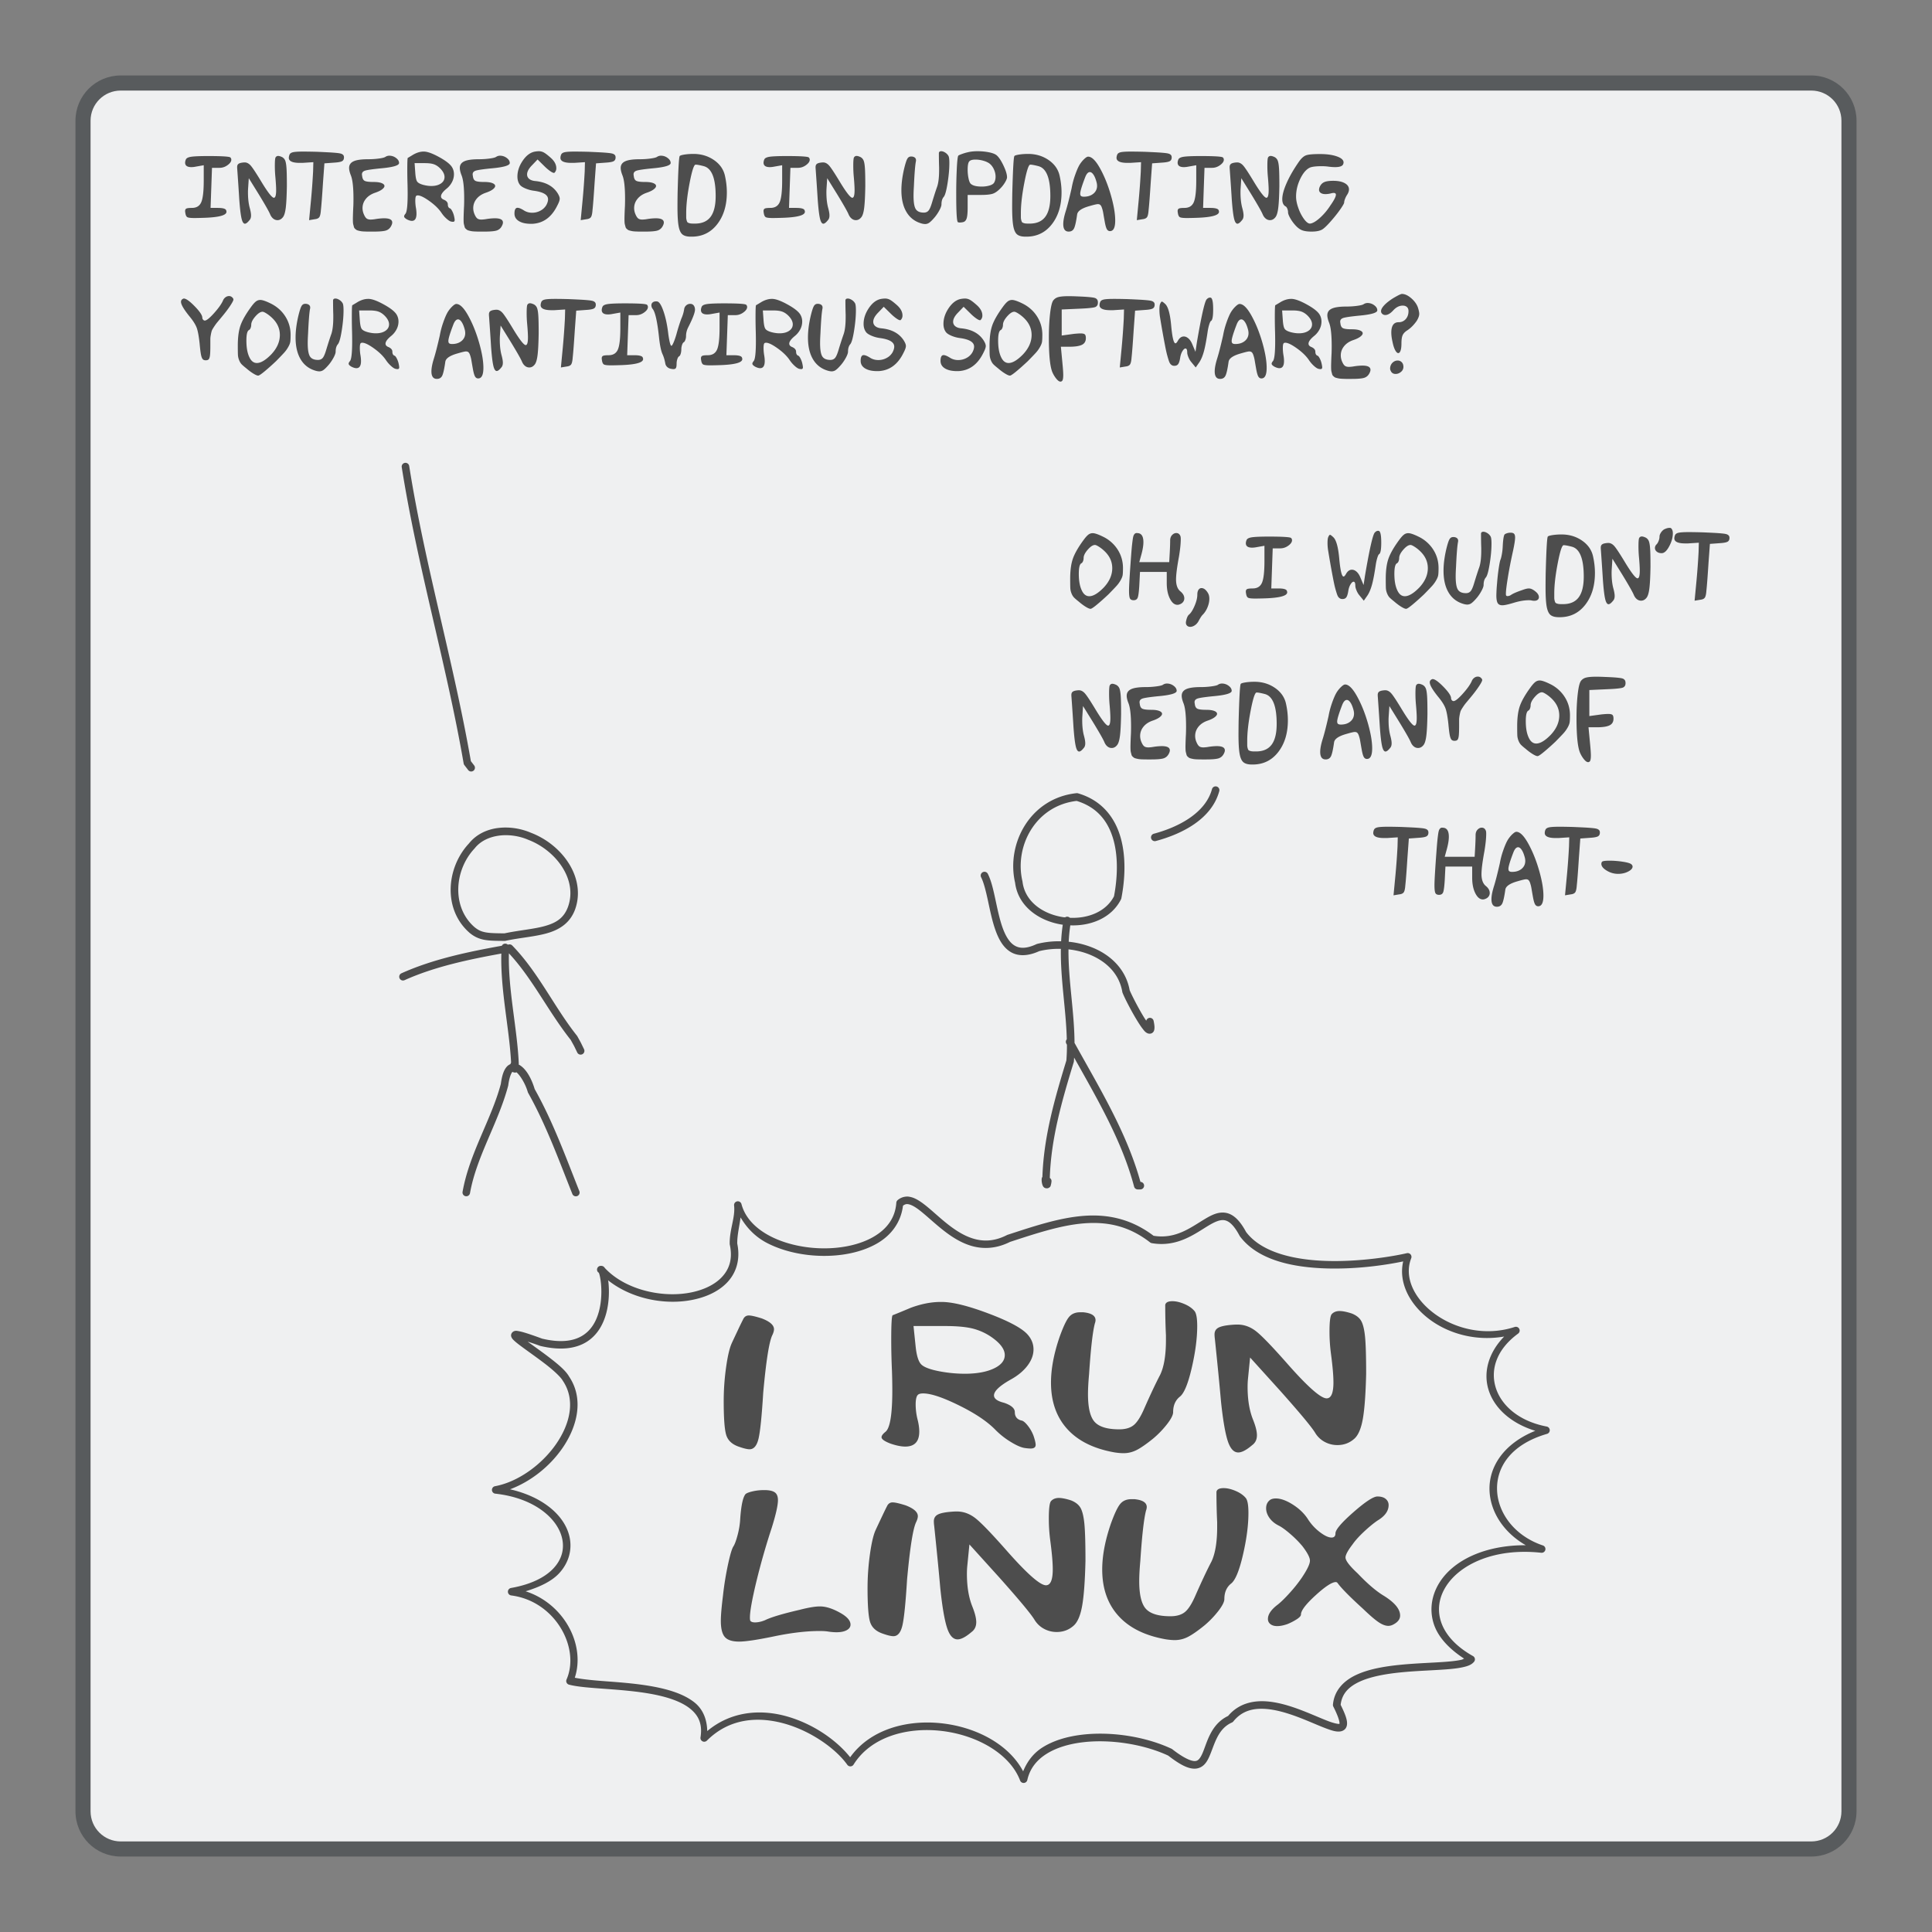 <svg xmlns="http://www.w3.org/2000/svg" viewBox="0 0 256 256"><rect x="0" y="0" width="256" height="256" fill="#808080" stroke="none"/><defs id="defs4"><style id="current-color-scheme" type="text/css"></style></defs><path d="M16 10h224c3.324 0 6 2.676 6 6v224c0 3.324-2.676 6-6 6H16c-3.324 0-6-2.676-6-6V16c0-3.324 2.676-6 6-6z" id="rect4240" fill="currentColor" fill-opacity=".5" stroke="none" color="#31363b"/><path d="M16 12h224c2.216 0 4 1.784 4 4v224c0 2.216-1.784 4-4 4H16c-2.216 0-4-1.784-4-4V16c0-2.216 1.784-4 4-4z" id="rect4238" fill="currentColor" fill-opacity="1" stroke="none" color="#eff0f1"/><path d="M71.402 20.037c-.135 0-.302.016-.5.047-.614.104-1.157.503-1.63 1.195-.474.693-.711 1.397-.711 2.116 0 .437.11.802.328 1.093.125.167.365.326.718.477.354.15.718.253 1.092.305 1.28.166 1.922.545 1.922 1.138 0 .219-.073.469-.219.75a1.94 1.94 0 0 1-.78.75 2.284 2.284 0 0 1-1.11.281c-.437 0-.827-.12-1.17-.359-.333-.198-.589-.297-.766-.297-.27 0-.406.256-.406.766 0 .427.195.758.586.998.39.24.928.36 1.615.36h.14c1.469-.063 2.583-.875 3.343-2.436.208-.396.312-.693.312-.89 0-.199-.104-.46-.312-.782-.604-.906-1.577-1.425-2.92-1.56-.354-.032-.624-.126-.811-.282a.74.74 0 0 1-.281-.594c0-.364.213-.764.64-1.2l.748-.782 1 .984c.24.23.47.418.688.569.219.151.379.226.482.226.032 0 .053-.004.063-.015a.796.796 0 0 0 .25-.61c0-.479-.243-.936-.733-1.373-.385-.344-.685-.576-.898-.695-.213-.12-.44-.18-.68-.18zm53.317 0c-.188 0-.292.078-.313.234 0 .667.01 1.311.031 1.936v.297c0 .958-.083 1.691-.25 2.201-.187.52-.416 1.23-.687 2.125-.156.531-.31.888-.461 1.07-.151.183-.36.272-.63.272-.511 0-.866-.152-1.063-.46-.198-.306-.297-.898-.297-1.773 0-.343.016-.764.047-1.263.072-1.614.156-2.686.25-3.217a.914.914 0 0 0 .03-.219c0-.281-.176-.448-.53-.5h-.141c-.208 0-.37.102-.484.305-.115.203-.25.62-.407 1.256-.25 1.061-.375 2.03-.375 2.904 0 1.208.238 2.191.711 2.951.474.76 1.163 1.256 2.069 1.485.145.03.27.046.375.046a.945.945 0 0 0 .57-.203c.182-.135.42-.375.71-.718a5.64 5.64 0 0 0 .61-.92c.177-.333.266-.589.266-.766 0-.416.094-.74.281-.969.187-.197.36-.8.522-1.81.161-1.01.242-1.905.242-2.686 0-.479-.037-.791-.11-.937a1.252 1.252 0 0 0-.443-.461c-.192-.12-.367-.18-.523-.18zm4.828 0c-.48 0-.896.042-1.25.125-.281.062-.55.14-.81.234s-.428.167-.5.22c-.084.093-.152.654-.204 1.685a68.196 68.196 0 0 0-.078 3.42c0 2.384.073 3.622.219 3.716a.55.55 0 0 0 .265.047c.167 0 .34-.026.516-.078.198-.083.332-.266.404-.547.073-.28.11-.727.11-1.341V25.83h1.734c.729 0 1.254-.052 1.576-.156.323-.104.662-.339 1.016-.703.24-.24.448-.506.625-.803.177-.297.266-.523.266-.68 0-.385-.162-.912-.485-1.584-.323-.671-.63-1.122-.922-1.351-.198-.156-.531-.281-1-.375a7.55 7.55 0 0 0-1.482-.14zm-89.34.047c-.666 0-1.125.029-1.375.086-.25.057-.404.164-.467.32a1.157 1.157 0 0 0-.094.422c0 .448.484.67 1.452.67h.359l1.438-.094-.032 1.219a92.89 92.89 0 0 1-.281 3.842l-.25 2.623.75-.125c.302-.031.503-.125.607-.281.105-.157.172-.459.204-.907.072-.645.166-1.861.28-3.652l.188-2.562 1.282-.094c.52-.031.868-.094 1.044-.188.177-.094.266-.26.266-.5a.505.505 0 0 0-.07-.289.578.578 0 0 0-.235-.178c-.109-.051-.31-.094-.607-.125-.297-.03-.63-.057-1-.078-.37-.02-.907-.047-1.615-.078a81.115 81.115 0 0 0-1.844-.031zm15.916 0c-.416 0-.853.125-1.31.375v-.002a44.244 44.244 0 0 1-.782.469c-.041.042-.062.568-.062 1.578 0 .624.01 1.274.031 1.951.01.448.016.86.016 1.234 0 1.53-.1 2.41-.297 2.64-.115.134-.172.25-.172.343 0 .125.13.26.39.406.25.126.464.188.641.188.406 0 .608-.318.608-.954 0-.208-.02-.442-.061-.703a5.785 5.785 0 0 1-.096-1.006c0-.317.033-.523.096-.617.042-.062.118-.093.232-.093.334 0 .852.252 1.555.757s1.232 1.022 1.586 1.553c.187.281.407.537.662.766.255.229.461.36.617.39.104.021.188.032.25.032.146 0 .22-.079.22-.235 0-.114-.032-.305-.095-.576a2.81 2.81 0 0 0-.257-.656c-.11-.198-.201-.302-.274-.313-.187-.072-.281-.25-.281-.531 0-.24-.157-.438-.469-.594-.291-.104-.435-.26-.435-.468 0-.271.238-.603.716-.999a2.77 2.77 0 0 0 .735-.882 2.22 2.22 0 0 0 .265-1.04c0-.364-.093-.69-.28-.982-.261-.395-.828-.833-1.702-1.312-.875-.48-1.547-.72-2.016-.72h-.031zm20.072 0c-.666 0-1.123.029-1.373.086-.25.057-.406.164-.468.32a1.157 1.157 0 0 0-.094.422c0 .448.485.67 1.453.67h.36l1.435-.094-.031 1.219a92.906 92.906 0 0 1-.282 3.842l-.25 2.623.75-.125c.302-.031.506-.125.61-.281.104-.157.171-.459.203-.907.073-.645.166-1.861.281-3.652l.188-2.562 1.279-.094c.52-.031.87-.094 1.047-.188.177-.094.265-.26.265-.5a.505.505 0 0 0-.07-.289.578.578 0 0 0-.234-.178c-.11-.051-.313-.094-.61-.125-.296-.03-.63-.057-1-.078-.37-.02-.907-.047-1.615-.078a81.114 81.114 0 0 0-1.844-.031zm73.688 0c-.666 0-1.125.029-1.375.086-.25.057-.406.164-.469.32a1.157 1.157 0 0 0-.094.422c0 .448.485.67 1.453.67h.36l1.437-.094-.033 1.219a92.855 92.855 0 0 1-.281 3.842l-.248 2.623.748-.125c.302-.031.505-.125.61-.281.103-.157.17-.459.202-.907.073-.645.167-1.861.282-3.652l.187-2.562 1.281-.094c.52-.031.868-.094 1.045-.188.177-.094.266-.26.266-.5a.505.505 0 0 0-.07-.289.578.578 0 0 0-.235-.178c-.109-.051-.312-.094-.61-.125a21.306 21.306 0 0 0-.997-.078c-.37-.02-.91-.047-1.617-.078a80.978 80.978 0 0 0-1.842-.031zm-58.004.312c-.438 0-.836.03-1.195.086-.36.058-.565.123-.618.196-.103.135-.198 1.779-.28 4.933-.012.73-.016 1.334-.016 1.813 0 1.135.05 1.975.148 2.521.099.547.268.92.508 1.117.24.198.61.297 1.11.297h.234c1.363-.031 2.462-.594 3.294-1.687.833-1.093 1.248-2.482 1.248-4.168 0-.718-.083-1.453-.25-2.203-.187-.854-.673-1.55-1.458-2.092-.786-.541-1.694-.813-2.725-.813zm44.346 0c-.438 0-.837.03-1.196.086-.359.058-.565.123-.617.196-.104.135-.196 1.779-.28 4.933-.01.73-.017 1.334-.017 1.813 0 1.135.05 1.975.149 2.521.098.547.268.92.507 1.117.24.198.61.297 1.11.297h.234c1.364-.031 2.462-.594 3.295-1.687.833-1.093 1.25-2.482 1.25-4.168 0-.718-.085-1.453-.252-2.203-.187-.854-.673-1.55-1.459-2.092-.786-.541-1.694-.813-2.724-.813zm38.666.016c-.906 0-1.514.055-1.82.164-.308.11-.611.373-.913.79-.708 1.009-1.26 1.959-1.656 2.849-.396.89-.594 1.616-.594 2.178 0 .458.136.77.406.937.105.042.19.146.258.313.068.166.102.333.102.5 0 .156.083.386.25.693.166.307.365.597.594.867.322.386.638.646.95.781.313.136.751.203 1.313.203.635 0 1.108-.093 1.42-.28.312-.188.797-.673 1.453-1.454a16.13 16.13 0 0 0 1.024-1.334c.286-.422.43-.685.43-.789 0-.115.04-.279.122-.492.084-.214.183-.402.297-.568.146-.24.22-.464.22-.672 0-.344-.187-.62-.561-.828-.375-.209-.886-.313-1.532-.313-.5 0-.88.052-1.14.156-.26.104-.459.287-.594.547a1.05 1.05 0 0 0-.139.485c0 .177.076.315.227.42.15.104.36.156.63.156.209 0 .444-.03.704-.092.146-.041.27-.063.375-.063.197 0 .297.079.297.235 0 .26-.25.743-.75 1.45a8.038 8.038 0 0 1-1.428 1.673c-.515.447-.935.682-1.258.703-.229 0-.492-.2-.789-.602a5.596 5.596 0 0 1-.748-1.453c-.203-.567-.305-1.074-.305-1.521 0-.812.191-1.613.576-2.399.386-.785.83-1.276 1.329-1.474.322-.105.816-.157 1.482-.157.333 0 .646.021.938.063.322.041.604.06.843.06.552 0 .896-.102 1.032-.31a.606.606 0 0 0 .093-.313c0-.322-.295-.588-.883-.796-.588-.209-1.34-.313-2.255-.313zm-123.293.219a.935.935 0 0 0-.532.156c-.114.083-.4.157-.857.219-.458.063-.938.094-1.438.094-.884 0-1.524.09-1.92.273-.395.182-.593.477-.593.883 0 .26.078.589.234.984.23.573.344 1.608.344 3.108 0 .302-.005.612-.016.935a46.76 46.76 0 0 0-.062 1.656c0 .178.003.334.008.47.005.134.023.26.054.374.031.115.058.214.078.297.021.083.068.159.141.227.073.068.135.118.188.154.052.036.14.07.265.101s.23.055.319.07c.088.017.229.03.421.04.193.005.36.015.5.015H49.506c.78 0 1.321-.046 1.623-.14.302-.094.531-.287.687-.578.104-.188.157-.35.157-.485 0-.374-.355-.56-1.063-.56-.302 0-.66.03-1.076.092a4.448 4.448 0 0 1-.703.078c-.24 0-.422-.047-.547-.14-.125-.095-.24-.26-.344-.499a2.065 2.065 0 0 1-.203-.875c0-.458.149-.87.445-1.234.297-.365.712-.636 1.243-.813.395-.135.698-.282.906-.443.208-.162.312-.31.312-.445 0-.156-.125-.284-.375-.383-.25-.1-.604-.149-1.062-.149-.594 0-.987-.05-1.18-.148-.192-.099-.305-.31-.336-.633a1.103 1.103 0 0 1-.031-.234c0-.24.143-.404.43-.493.286-.088.946-.184 1.976-.289 1.676-.145 2.514-.383 2.514-.716 0-.25-.136-.474-.406-.672a1.457 1.457 0 0 0-.875-.297zm14.67 0a.929.929 0 0 0-.53.156h-.002c-.114.083-.4.157-.857.219-.458.063-.938.094-1.438.094-.884 0-1.524.09-1.92.273-.395.182-.593.477-.593.883 0 .26.078.589.234.984.23.573.344 1.608.344 3.108 0 .302-.005.612-.016.935a46.786 46.786 0 0 0-.062 1.656c0 .178.002.334.007.47.006.134.024.26.055.374l.078.297c.021.083.068.159.14.227.074.068.136.118.188.154.053.036.141.07.266.101.125.031.23.055.318.07.089.017.23.03.422.04.193.005.36.015.5.015H64.176c.78 0 1.323-.046 1.625-.14a1.14 1.14 0 0 0 .685-.578c.104-.188.157-.35.157-.485 0-.374-.353-.56-1.061-.56-.302 0-.662.03-1.078.092a4.448 4.448 0 0 1-.703.078c-.24 0-.422-.047-.547-.14-.125-.095-.24-.26-.344-.499a2.065 2.065 0 0 1-.203-.875c0-.458.149-.87.445-1.234.297-.365.712-.636 1.242-.813.396-.135.698-.282.907-.443.208-.162.312-.31.312-.445 0-.156-.125-.284-.375-.383-.25-.1-.604-.149-1.062-.149-.594 0-.987-.05-1.18-.148-.192-.099-.303-.31-.334-.633a1.123 1.123 0 0 1-.033-.234c0-.24.143-.404.43-.493.286-.088.945-.184 1.976-.289 1.676-.145 2.514-.383 2.514-.716 0-.25-.136-.474-.406-.672a1.457 1.457 0 0 0-.875-.297zm21.32 0a.935.935 0 0 0-.531.156c-.115.083-.402.157-.86.219-.458.063-.937.094-1.437.094-.885 0-1.524.09-1.92.273-.396.182-.594.477-.594.883 0 .26.078.589.234.984.23.573.344 1.608.344 3.108 0 .302-.005.612-.015.935a46.786 46.786 0 0 0-.063 1.656c0 .178.003.334.008.47.005.134.023.26.055.374l.078.297c.02.083.067.159.14.227.073.068.136.118.188.154.052.036.14.07.265.101s.232.055.32.07c.09.017.23.03.423.04.192.005.357.015.498.015H85.494c.781 0 1.323-.046 1.625-.14.302-.094.531-.287.688-.578.104-.188.154-.35.154-.485 0-.374-.353-.56-1.06-.56-.302 0-.662.03-1.079.092a4.448 4.448 0 0 1-.703.078c-.24 0-.42-.047-.545-.14-.125-.095-.24-.26-.344-.499a2.065 2.065 0 0 1-.203-.875c0-.458.149-.87.446-1.234.296-.365.709-.636 1.24-.813.395-.135.698-.282.906-.443.208-.162.313-.31.313-.445 0-.156-.125-.284-.375-.383-.25-.1-.605-.149-1.063-.149-.593 0-.985-.05-1.178-.148-.192-.099-.304-.31-.336-.633a1.109 1.109 0 0 1-.03-.234c0-.24.143-.404.429-.493.286-.088.944-.184 1.975-.289 1.676-.145 2.513-.383 2.513-.716 0-.25-.135-.474-.406-.672a1.451 1.451 0 0 0-.873-.297zm-50.733.031a.386.386 0 0 0-.343.203c-.063.115-.094.485-.094 1.11 0 .458.02.92.062 1.388.073.792.11 1.402.11 1.828 0 .677-.1 1.014-.297 1.014-.25 0-.806-.712-1.67-2.139-.646-1.072-1.1-1.763-1.36-2.076-.26-.312-.54-.469-.843-.469-.073 0-.15.006-.233.016-.28.032-.479.09-.593.18-.115.088-.172.23-.172.428 0 .083.005.182.016.296.114 1.604.203 2.926.265 3.967.083 1.156.18 1.983.29 2.483.108.5.262.75.46.75.156 0 .358-.157.608-.47.135-.145.203-.353.203-.624 0-.25-.058-.582-.172-.998-.156-.573-.235-1.261-.235-2.063 0-.177.006-.341.016-.498l.094-1.375 1.297 2.092c.864 1.416 1.373 2.313 1.529 2.688.104.25.242.44.414.576a.881.881 0 0 0 .555.203c.291 0 .541-.14.75-.422.166-.229.286-.652.36-1.271.072-.62.12-1.56.14-2.819 0-1.103-.016-1.888-.047-2.351-.031-.464-.086-.798-.164-1.006a.922.922 0 0 0-.414-.485c-.22-.104-.396-.156-.532-.156zm76.645 0a.386.386 0 0 0-.344.203c-.062.115-.094.485-.093 1.11 0 .458.02.92.062 1.388.073.792.11 1.402.11 1.828 0 .677-.1 1.014-.297 1.014-.25 0-.807-.712-1.67-2.139-.646-1.072-1.1-1.763-1.36-2.076-.26-.312-.541-.469-.844-.469-.072 0-.149.006-.232.016-.281.032-.48.09-.594.18-.114.088-.172.23-.172.428 0 .083.005.182.016.296.114 1.604.203 2.926.266 3.967.083 1.156.18 1.983.289 2.483.109.5.263.75.46.75.157 0 .358-.157.608-.47.135-.145.203-.353.203-.624 0-.25-.057-.582-.172-.998-.156-.573-.234-1.261-.234-2.063 0-.177.005-.341.016-.498l.093-1.375 1.297 2.092c.864 1.416 1.373 2.313 1.53 2.688.104.25.242.44.414.576a.881.881 0 0 0 .554.203c.292 0 .542-.14.75-.422.167-.229.287-.652.36-1.271.073-.62.12-1.56.14-2.819 0-1.103-.016-1.888-.047-2.351-.03-.464-.086-.798-.164-1.006a.922.922 0 0 0-.414-.485c-.219-.104-.396-.156-.531-.156zm54.87 0a.386.386 0 0 0-.345.203c-.062.115-.093.485-.093 1.11 0 .458.02.92.062 1.388.073.792.11 1.402.11 1.828 0 .677-.1 1.014-.297 1.014-.25 0-.808-.712-1.672-2.139-.646-1.072-1.097-1.763-1.358-2.076-.26-.312-.541-.469-.843-.469-.073 0-.152.006-.235.016-.28.032-.479.09-.593.18-.115.088-.172.23-.172.428 0 .083.005.182.015.296.115 1.604.203 2.926.266 3.967.083 1.156.18 1.983.289 2.483.11.5.263.75.46.75.157 0 .36-.157.61-.47.136-.145.203-.353.203-.624 0-.25-.057-.582-.172-.998-.155-.573-.234-1.261-.234-2.063 0-.177.005-.341.016-.498l.093-1.375 1.295 2.092c.864 1.416 1.376 2.313 1.532 2.688.104.25.242.44.414.576a.881.881 0 0 0 .554.203c.292 0 .542-.14.75-.422.167-.229.285-.652.358-1.271.073-.62.12-1.56.14-2.819 0-1.103-.015-1.888-.047-2.351-.03-.464-.086-.798-.164-1.006a.918.918 0 0 0-.412-.485c-.219-.104-.396-.156-.53-.156zm-140.811.016c-1.073 0-1.814.031-2.225.093-.41.063-.648.189-.711.375a1.13 1.13 0 0 0-.094.405c0 .395.277.594.828.594.177 0 .37-.021.579-.063l1.06-.187v2.03c0 1.406-.11 2.361-.328 2.866-.219.505-.629.758-1.232.758-.354 0-.594.026-.72.078-.124.052-.187.165-.187.342 0 .062.01.15.032.265.041.281.127.461.257.54.13.077.446.117.946.117.27 0 .732-.01 1.388-.032 1.905-.073 2.858-.338 2.858-.797a.552.552 0 0 0-.078-.265c-.125-.167-.489-.248-1.092-.248h-.938l.094-2.654.094-2.657h1c.385 0 .74-.12 1.068-.36.328-.239.492-.476.492-.716a.406.406 0 0 0-.125-.297c-.125-.125-1.114-.187-2.966-.187zm76.644 0c-1.072 0-1.813.031-2.224.093-.41.063-.648.189-.711.375a1.13 1.13 0 0 0-.094.405c0 .395.276.594.828.594.177 0 .37-.021.578-.063l1.06-.187v2.03c0 1.406-.109 2.361-.327 2.866-.219.505-.629.758-1.233.758-.354 0-.594.026-.719.078-.124.052-.187.165-.187.342 0 .062.01.15.031.265.042.281.128.461.258.54.13.077.446.117.945.117.27 0 .733-.01 1.389-.032 1.905-.073 2.857-.338 2.857-.797a.552.552 0 0 0-.078-.265c-.125-.167-.488-.248-1.092-.248h-.937l.094-2.654.093-2.657h1c.385 0 .74-.12 1.069-.36.328-.239.492-.476.492-.716a.406.406 0 0 0-.125-.297c-.125-.125-1.114-.187-2.967-.187zm54.87 0c-1.073 0-1.816.031-2.227.093-.41.063-.648.189-.711.375-.062.156-.092.291-.092.405 0 .395.275.594.826.594.177 0 .37-.021.578-.063l1.063-.187v2.03c0 1.406-.11 2.361-.328 2.866-.219.505-.63.758-1.235.758-.354 0-.592.026-.717.078-.124.052-.187.165-.187.342 0 .062.01.15.031.265.042.281.128.461.258.54.13.077.444.117.943.117.271 0 .735-.01 1.391-.032 1.905-.073 2.857-.338 2.857-.797a.55.55 0 0 0-.078-.265c-.125-.167-.49-.248-1.093-.248h-.936l.092-2.654.095-2.657h.999c.385 0 .742-.12 1.07-.36.328-.239.492-.476.492-.716a.406.406 0 0 0-.125-.297c-.125-.125-1.114-.187-2.967-.187zm-14.891.078c-.126 0-.3.107-.524.32-.224.214-.424.46-.601.74-.188.313-.389.774-.602 1.383a10.72 10.72 0 0 0-.46 1.742c-.303 1.333-.562 2.348-.78 3.045-.219.698-.328 1.264-.328 1.701 0 .667.238 1 .717 1 .332 0 .57-.14.71-.421.141-.281.28-.902.415-1.86.073-.447.608-.81 1.607-1.092.604-.177.98-.265 1.125-.265.073 0 .135.007.187.023a.386.386 0 0 1 .141.078c.042.037.08.087.117.149.037.062.07.14.102.234a4.188 4.188 0 0 1 .18.717 101.154 101.154 0 0 0 .195 1.125c.083.469.174.794.273.977.1.182.243.273.43.273a.706.706 0 0 0 .125-.016c.374-.083.56-.547.56-1.39 0-.906-.19-2.028-.576-3.365-.385-1.338-.865-2.523-1.437-3.553-.573-1.03-1.098-1.545-1.576-1.545zm-14.916.39c.312 0 .635.045.968.133.333.089.608.206.827.352.26.187.468.446.625.78.156.332.234.666.234 1 0 .3-.063.562-.188.78-.093.167-.297.297-.609.391a3.63 3.63 0 0 1-1.045.14c-.718 0-1.208-.13-1.469-.39-.114-.125-.208-.367-.28-.727a5.605 5.605 0 0 1-.11-1.117c0-.603.078-.977.234-1.123.135-.146.407-.219.813-.219zm-74.328.47h1.373c.51 0 .914.052 1.21.161.297.11.581.305.852.586.354.375.53.74.53 1.094 0 .354-.16.64-.483.86-.323.218-.745.328-1.266.328-.343 0-.708-.053-1.093-.157-.406-.114-.67-.26-.79-.437s-.2-.553-.242-1.125l-.092-1.31zm37.23.2c.213 0 .58.068 1.1.204v.002c1.04.28 1.562 1.598 1.562 3.95 0 1.24-.224 2.158-.672 2.757-.447.598-1.134.898-2.06.898-.23 0-.394 0-.493-.01a1.198 1.198 0 0 1-.312-.062c-.11-.036-.18-.075-.211-.117a.882.882 0 0 1-.102-.258 1.445 1.445 0 0 1-.054-.39v-.587c0-1.082.154-2.416.46-4.004.308-1.587.568-2.383.782-2.383zm44.346 0c.213 0 .579.068 1.1.204v.002c1.04.28 1.562 1.598 1.562 3.95 0 1.24-.224 2.158-.672 2.757-.448.598-1.134.898-2.06.898-.23 0-.394 0-.493-.01a1.198 1.198 0 0 1-.312-.062c-.11-.036-.18-.075-.211-.117a.88.88 0 0 1-.102-.258 1.445 1.445 0 0 1-.055-.39v-.587c0-1.082.154-2.416.461-4.004.307-1.587.568-2.383.782-2.383zm7.9.985c.167 0 .33.122.492.367.162.245.3.597.414 1.055.031.135.047.265.047.39a1.3 1.3 0 0 1-.484 1.045c-.323.27-.743.406-1.264.406-.166 0-.289-.028-.367-.085-.078-.058-.117-.165-.117-.32 0-.313.219-1.036.656-2.17.177-.459.384-.688.623-.688zm41.348 16.146c-.136 0-.521.188-1.157.563-.51.323-.906.635-1.187.937-.281.302-.422.563-.422.782 0 .083.016.155.047.218a.58.58 0 0 0 .516.295c.322 0 .672-.201 1.046-.607.386-.427.806-.64 1.264-.64.23 0 .414.062.555.187.14.124.21.307.21.547 0 .426-.122.776-.366 1.052a1.202 1.202 0 0 1-.944.414c-.645 0-.969.46-.969 1.375 0 .354.053.759.157 1.217.093.468.21.836.351 1.102.14.265.279.398.414.398.125 0 .227-.11.305-.328.078-.219.117-.537.117-.953 0-.49.052-.85.156-1.084.105-.234.3-.445.592-.633.469-.302.896-.73 1.282-1.281.218-.365.328-.67.328-.92 0-.209-.068-.516-.203-.922-.177-.437-.477-.833-.899-1.187-.422-.354-.819-.532-1.193-.532zm-155.424.282a.78.78 0 0 0-.461.164.97.97 0 0 0-.336.445c-.198.448-.59 1-1.178 1.656-.588.656-.997.983-1.226.983-.084 0-.16-.04-.227-.118a.404.404 0 0 1-.101-.273c-.01-.323-.348-.824-1.014-1.506s-1.146-1.023-1.438-1.023a.144.144 0 0 0-.062.015c-.208.084-.313.225-.313.422 0 .375.412 1.061 1.235 2.06.426.532.713 1.004.86 1.415.145.41.268 1.09.372 2.037.063.698.123 1.19.18 1.476.057.287.13.485.219.594.088.11.226.164.414.164.187 0 .32-.046.398-.14.078-.094.133-.266.164-.516s.047-.683.047-1.297v-.836c0-.172.023-.378.07-.623.047-.244.089-.417.125-.516.037-.098.133-.268.29-.507.156-.24.302-.44.437-.602.135-.161.354-.424.656-.789.417-.5.767-.964 1.053-1.396.286-.432.43-.711.43-.836 0-.084-.058-.18-.172-.29a.59.59 0 0 0-.422-.163zm111.281.015c-.624 0-1.08.04-1.367.117a1.223 1.223 0 0 0-.662.414h-.002c-.188.22-.334.803-.444 1.75-.109.948-.164 2.015-.164 3.202 0 2.404.166 3.96.498 4.668.146.312.318.586.516.82.198.234.37.351.516.351.135 0 .232-.065.289-.195.057-.13.086-.357.086-.68 0-.322-.032-.802-.094-1.437l-.219-2.31h1.11c.78 0 1.342-.087 1.685-.258.344-.172.516-.465.516-.881 0-.24-.045-.405-.133-.493-.089-.088-.279-.132-.57-.132-.188 0-.488.018-.905.06l-1.593.219v-3.451l2.42-.108c.458-.02.81-.043 1.054-.064.245-.021.47-.047.672-.078.203-.031.344-.078.422-.14a.593.593 0 0 0 .172-.212.761.761 0 0 0 .055-.318.771.771 0 0 0-.055-.32.542.542 0 0 0-.188-.211c-.088-.063-.247-.11-.476-.141-.23-.031-.485-.057-.766-.078a37.909 37.909 0 0 0-1.219-.063 28.35 28.35 0 0 0-1.154-.03zm18.71.188c-.157 0-.308.083-.454.25-.26.322-.688 2.217-1.281 5.683l-.186 1.25-.437-1.031c-.136-.323-.302-.57-.5-.742-.198-.172-.402-.258-.61-.258-.301 0-.557.177-.765.531-.136.25-.249.375-.342.375-.24 0-.432-.821-.578-2.467-.136-1.436-.386-2.342-.75-2.716-.24-.23-.396-.344-.469-.344-.073 0-.156.115-.25.344-.052.156-.078.399-.078.732 0 .333.026.662.078.984a126.395 126.395 0 0 0 .68 3.827c.099.51.185.9.258 1.171.072.271.145.517.218.74.073.225.149.38.227.47a.74.74 0 0 0 .234.187.673.673 0 0 0 .29.055c.228 0 .396-.079.505-.235.11-.156.196-.425.258-.81.052-.354.151-.651.297-.89.146-.24.281-.36.406-.36.156 0 .234.177.234.531 0 .167.055.38.165.64.109.26.242.478.398.655l.562.687.499-.716c.239-.375.44-.865.601-1.47.161-.603.326-1.482.492-2.638.052-.323.12-.617.203-.883.084-.265.162-.419.235-.46.187-.105.281-.611.281-1.522 0-.91-.094-1.424-.281-1.54a.309.309 0 0 0-.14-.03zm-115.886.125c-.187 0-.29.078-.31.234 0 .666.009 1.311.03 1.936v.296c0 .958-.082 1.692-.249 2.202-.187.52-.417 1.23-.687 2.125-.156.53-.31.888-.461 1.07-.151.182-.363.271-.633.271-.51 0-.863-.152-1.06-.459-.198-.307-.298-.898-.298-1.773 0-.343.016-.764.047-1.264.073-1.613.155-2.686.248-3.216a.929.929 0 0 0 .034-.22c0-.28-.178-.447-.532-.5h-.14c-.209 0-.37.102-.485.305-.114.203-.25.621-.406 1.256-.25 1.062-.375 2.03-.375 2.905 0 1.207.237 2.19.71 2.95.474.76 1.164 1.256 2.07 1.485.145.032.27.047.374.047a.944.944 0 0 0 .57-.203c.183-.135.42-.375.712-.719.229-.281.432-.587.609-.92.177-.333.264-.588.264-.765 0-.417.093-.74.28-.97.188-.197.363-.8.524-1.81.162-1.01.242-1.904.242-2.685 0-.479-.036-.792-.109-.938a1.258 1.258 0 0 0-.445-.46c-.193-.12-.367-.18-.524-.18zm67.893 0c-.188 0-.292.078-.313.234 0 .666.011 1.311.032 1.936v.296c0 .958-.084 1.692-.25 2.202a45.36 45.36 0 0 0-.688 2.125c-.156.53-.31.888-.46 1.07-.152.182-.361.271-.632.271-.51 0-.864-.152-1.062-.459-.198-.307-.297-.898-.297-1.773 0-.343.016-.764.047-1.264.073-1.613.156-2.686.25-3.216a.92.92 0 0 0 .031-.22c0-.28-.177-.447-.531-.5h-.14c-.21 0-.37.102-.485.305-.115.203-.25.621-.406 1.256-.25 1.062-.373 2.03-.373 2.905 0 1.207.235 2.19.709 2.95.473.76 1.162 1.256 2.068 1.485.146.032.27.047.375.047a.944.944 0 0 0 .57-.203c.182-.135.42-.375.711-.719a5.64 5.64 0 0 0 .61-.92c.176-.333.265-.588.265-.765 0-.417.094-.74.281-.97.187-.197.36-.8.522-1.81.161-1.01.242-1.904.242-2.685 0-.479-.035-.792-.107-.938a1.258 1.258 0 0 0-.446-.46c-.192-.12-.367-.18-.523-.18zm4.937 0c-.135 0-.302.016-.5.047-.614.104-1.157.503-1.63 1.195-.474.692-.711 1.397-.711 2.115 0 .437.11.802.328 1.094.125.166.365.325.719.476.353.151.717.251 1.091.303 1.281.167 1.922.547 1.922 1.14 0 .22-.073.47-.219.75a1.94 1.94 0 0 1-.78.75 2.284 2.284 0 0 1-1.11.282c-.437 0-.827-.12-1.17-.36-.333-.197-.589-.296-.766-.296-.27 0-.406.255-.406.765 0 .427.195.759.586.998.39.24.928.36 1.615.36h.14c1.469-.063 2.583-.874 3.343-2.436.208-.395.312-.692.312-.89 0-.198-.104-.459-.312-.782-.604-.905-1.577-1.425-2.92-1.56-.354-.031-.625-.125-.813-.281a.74.74 0 0 1-.281-.594c0-.365.214-.764.64-1.201l.75-.782 1 .983c.24.229.47.42.688.57.219.152.379.227.482.227.032 0 .053-.006.063-.016a.796.796 0 0 0 .25-.61c0-.478-.243-.935-.732-1.372-.386-.344-.686-.576-.899-.696-.213-.12-.44-.18-.68-.18zm10.584 0c-.135 0-.302.016-.5.047-.614.104-1.159.503-1.632 1.195-.474.692-.711 1.397-.711 2.115 0 .437.11.802.328 1.094.125.166.365.325.719.476.353.151.719.251 1.093.303 1.28.167 1.92.547 1.92 1.14 0 .22-.073.47-.219.75a1.935 1.935 0 0 1-.779.75 2.284 2.284 0 0 1-1.11.282 2 2 0 0 1-1.171-.36c-.333-.197-.587-.296-.764-.296-.27 0-.406.255-.406.765 0 .427.194.759.584.998.39.24.93.36 1.617.36h.14c1.469-.063 2.583-.874 3.343-2.436.208-.395.312-.692.312-.89 0-.198-.104-.459-.312-.782-.604-.905-1.577-1.425-2.92-1.56-.354-.031-.625-.125-.813-.281a.74.74 0 0 1-.281-.594c0-.365.214-.764.64-1.201l.75-.782.999.983c.239.229.468.42.687.57.219.152.38.227.484.227.032 0 .053-.006.063-.016a.796.796 0 0 0 .25-.61c0-.478-.245-.935-.734-1.372-.386-.344-.686-.576-.899-.696a1.365 1.365 0 0 0-.678-.18zm-79.084.047c-.416 0-.854.125-1.312.375a44.247 44.247 0 0 1-.781.468c-.042.042-.06.567-.06 1.576 0 .625.01 1.277.03 1.954.01.447.014.857.014 1.232 0 1.53-.097 2.411-.295 2.64-.115.136-.172.25-.172.342 0 .125.13.261.39.407.25.124.463.187.64.187.406 0 .609-.316.609-.951 0-.208-.021-.443-.063-.703a5.797 5.797 0 0 1-.093-1.008c0-.317.03-.523.093-.617.042-.062.12-.092.235-.092.333 0 .852.251 1.554.756.703.505 1.23 1.024 1.584 1.555.188.28.41.536.665.765.254.23.46.358.617.389.104.02.187.031.25.031.146 0 .218-.078.218-.234 0-.115-.03-.306-.093-.576a2.81 2.81 0 0 0-.258-.657c-.11-.197-.2-.301-.274-.312-.187-.073-.28-.25-.28-.531 0-.24-.157-.438-.47-.594-.29-.104-.437-.26-.437-.469 0-.27.24-.602.719-.998a2.77 2.77 0 0 0 .734-.883 2.22 2.22 0 0 0 .266-1.039c0-.364-.094-.693-.282-.984-.26-.396-.828-.832-1.703-1.31-.874-.48-1.545-.72-2.013-.72h-.032zm24.801 0c-.666 0-1.125.028-1.375.085-.25.058-.406.164-.469.32a1.157 1.157 0 0 0-.093.423c0 .447.485.67 1.453.67h.36l1.435-.094-.031 1.219a92.908 92.908 0 0 1-.282 3.841l-.25 2.623.75-.125c.302-.03.506-.125.61-.28.104-.157.171-.46.203-.907.073-.645.166-1.862.281-3.652l.188-2.563 1.279-.094c.52-.03.87-.093 1.047-.187.177-.094.265-.26.265-.5a.498.498 0 0 0-.07-.287.58.58 0 0 0-.234-.18c-.11-.052-.313-.094-.61-.125-.296-.031-.63-.057-1-.078-.37-.021-.907-.047-1.615-.078a75.45 75.45 0 0 0-1.842-.032zm28.696 0c-.417 0-.855.125-1.313.375a44.244 44.244 0 0 1-.781.468c-.042.042-.063.567-.063 1.576 0 .625.01 1.277.031 1.954.01.447.016.857.016 1.232 0 1.53-.1 2.411-.297 2.64-.115.136-.172.25-.172.342 0 .125.13.261.39.407.25.124.465.187.642.187.406 0 .609-.316.609-.951 0-.208-.021-.443-.063-.703a5.796 5.796 0 0 1-.093-1.008c0-.317.03-.523.093-.617.042-.062.12-.092.235-.092.333 0 .85.251 1.553.756.702.505 1.232 1.024 1.585 1.555.188.28.41.536.665.765.254.23.46.358.617.389.104.02.185.031.248.031.146 0 .219-.078.219-.234 0-.115-.032-.306-.094-.576a2.81 2.81 0 0 0-.258-.657c-.11-.197-.199-.301-.271-.312-.188-.073-.282-.25-.282-.531 0-.24-.156-.438-.468-.594-.292-.104-.438-.26-.438-.469 0-.27.24-.602.719-.998.312-.25.555-.544.732-.883a2.22 2.22 0 0 0 .266-1.039c0-.364-.094-.693-.281-.984-.26-.396-.827-.832-1.702-1.31-.874-.48-1.545-.72-2.013-.72h-.031zm45.355 0c-.666 0-1.123.028-1.373.085-.25.058-.406.164-.469.32a1.157 1.157 0 0 0-.093.423c0 .447.483.67 1.45.67h.36l1.438-.094-.032 1.219a92.872 92.872 0 0 1-.28 3.841l-.25 2.623.75-.125c.3-.03.504-.125.608-.28.105-.157.172-.46.204-.907.072-.645.166-1.862.28-3.652l.186-2.563 1.282-.094c.52-.03.87-.093 1.047-.187.176-.094.265-.26.265-.5a.498.498 0 0 0-.07-.287.58.58 0 0 0-.235-.18c-.109-.052-.312-.094-.609-.125s-.63-.057-1-.078c-.37-.021-.907-.047-1.615-.078a75.578 75.578 0 0 0-1.844-.032zm23.45 0c-.417 0-.854.125-1.311.375a44.244 44.244 0 0 1-.782.468c-.041.042-.062.567-.062 1.576 0 .625.01 1.277.031 1.954.01.447.016.857.016 1.232 0 1.53-.1 2.411-.297 2.64-.115.136-.172.25-.172.342 0 .125.13.261.39.407.25.124.464.187.641.187.406 0 .61-.316.61-.951 0-.208-.021-.443-.063-.703a5.796 5.796 0 0 1-.094-1.008c0-.317.031-.523.094-.617.042-.062.12-.092.234-.092.334 0 .85.251 1.553.756s1.232 1.024 1.586 1.555c.188.28.407.536.662.765.255.23.461.358.617.389.104.02.188.031.25.031.146 0 .22-.078.22-.234 0-.115-.032-.306-.095-.576a2.81 2.81 0 0 0-.257-.657c-.11-.197-.201-.301-.274-.312-.187-.073-.281-.25-.281-.531 0-.24-.155-.438-.467-.594-.291-.104-.437-.26-.437-.469 0-.27.238-.602.716-.998a2.77 2.77 0 0 0 .735-.883 2.22 2.22 0 0 0 .265-1.039c0-.364-.093-.693-.28-.984-.261-.396-.827-.832-1.702-1.31-.874-.48-1.547-.72-2.016-.72h-.03zm-136.583.14a.942.942 0 0 0-.601.219c-.183.145-.404.401-.664.765-.688.948-1.145 1.76-1.373 2.436-.23.677-.344 1.556-.344 2.639 0 .541.005.937.015 1.187.01.25.063.493.157.727.093.234.203.415.328.545.125.13.338.315.64.554.313.271.616.498.913.68.296.182.513.274.648.274.115 0 .401-.19.86-.57.457-.38.961-.83 1.513-1.35.5-.51.854-.88 1.062-1.11.209-.229.391-.482.547-.758.157-.275.248-.513.274-.71.026-.198.039-.499.039-.905 0-.895-.235-1.711-.703-2.445-.469-.734-1.114-1.303-1.936-1.71-.635-.311-1.094-.468-1.375-.468zm99.61 0a.937.937 0 0 0-.6.219c-.182.145-.404.401-.664.765-.687.948-1.146 1.76-1.375 2.436-.229.677-.344 1.556-.344 2.639 0 .541.005.937.016 1.187.01.25.062.493.156.727.094.234.203.415.328.545.125.13.339.315.64.554.313.271.618.498.915.68.296.182.51.274.646.274.115 0 .402-.19.86-.57.458-.38.963-.83 1.515-1.35.5-.51.855-.88 1.063-1.11.208-.229.389-.482.545-.758.156-.275.247-.513.273-.71.026-.198.04-.499.04-.905 0-.895-.235-1.711-.704-2.445-.468-.734-1.113-1.303-1.935-1.71-.636-.311-1.094-.468-1.375-.468zm-47.164.188c-.261 0-.449.088-.563.265a.498.498 0 0 0-.063.25.79.79 0 0 0 .157.469c.354.416.646 1.739.875 3.967.114.968.26 1.644.437 2.03.167.363.292.78.375 1.25.032.186.12.346.266.476.146.13.326.209.545.24.104.02.193.031.265.031.167 0 .28-.052.336-.156.058-.104.086-.292.086-.563 0-.208.032-.407.094-.6.062-.192.135-.314.219-.366.093-.042.17-.157.226-.344.058-.188.086-.386.086-.594 0-.198.032-.39.094-.578.062-.187.136-.305.219-.352.083-.046.156-.151.219-.318.062-.167.093-.334.093-.5 0-.396.094-.781.282-1.156.603-1.187.904-1.973.904-2.358 0-.125-.021-.244-.063-.359-.104-.27-.295-.406-.576-.406a.788.788 0 0 0-.515.195.803.803 0 0 0-.282.523 4.903 4.903 0 0 1-.375 1.249 24.68 24.68 0 0 0-.656 2.093c-.125.427-.25.782-.375 1.069-.125.286-.219.43-.281.43-.125 0-.26-.5-.406-1.499-.136-1.187-.345-2.199-.631-3.037-.287-.838-.566-1.284-.836-1.336-.052-.006-.105-.015-.156-.015zm94.283.218a.935.935 0 0 0-.532.157c-.114.083-.401.156-.859.218-.458.063-.938.094-1.437.094-.885 0-1.525.091-1.92.274-.396.182-.594.476-.594.882 0 .26.078.59.234.985.23.572.344 1.608.344 3.107 0 .302-.005.613-.016.936a46.778 46.778 0 0 0-.062 1.656c0 .177.003.334.008.469.005.135.024.26.055.375l.078.297c.02.083.067.158.14.226.073.068.136.12.188.156.052.037.14.069.265.1s.232.055.32.07c.09.016.23.03.423.04.192.004.357.015.498.015H179.127c.781 0 1.323-.047 1.625-.14.302-.094.531-.287.688-.579.103-.187.154-.349.154-.484 0-.375-.353-.56-1.06-.56-.302 0-.662.03-1.079.091a4.448 4.448 0 0 1-.703.078c-.24 0-.42-.046-.545-.14-.125-.094-.24-.26-.344-.498a2.065 2.065 0 0 1-.203-.875c0-.459.149-.87.446-1.235.296-.364.709-.635 1.24-.812.395-.136.698-.284.906-.446.208-.161.313-.308.313-.443 0-.156-.126-.284-.375-.383-.25-.098-.605-.148-1.063-.148-.593 0-.985-.05-1.178-.149-.192-.098-.304-.31-.336-.632a1.102 1.102 0 0 1-.03-.235c0-.239.143-.403.429-.492.286-.088.944-.185 1.975-.29 1.676-.145 2.513-.383 2.513-.716 0-.25-.135-.474-.406-.672a1.451 1.451 0 0 0-.873-.297zm-110.998.032a.386.386 0 0 0-.344.203c-.063.114-.094.485-.094 1.11 0 .457.021.92.063 1.388.072.791.109 1.401.109 1.828 0 .677-.1 1.014-.297 1.014-.25 0-.808-.713-1.672-2.14-.645-1.071-1.097-1.763-1.357-2.075-.26-.313-.542-.469-.844-.469-.073 0-.151.006-.234.016-.281.031-.48.091-.594.18-.115.088-.172.23-.172.427 0 .084.005.183.016.297.114 1.603.203 2.926.265 3.967.084 1.155.18 1.982.29 2.482.109.5.262.75.46.75.156 0 .36-.156.61-.469.135-.145.203-.354.203-.625 0-.25-.057-.581-.172-.998-.156-.572-.234-1.26-.234-2.062 0-.177.005-.342.015-.498l.094-1.375 1.295 2.092c.864 1.416 1.375 2.312 1.531 2.687.104.25.243.44.414.576a.881.881 0 0 0 .555.203c.291 0 .54-.14.748-.421.166-.23.286-.653.36-1.272.072-.62.12-1.559.14-2.818 0-1.104-.016-1.888-.047-2.352-.031-.463-.086-.798-.164-1.006a.919.919 0 0 0-.412-.484c-.219-.104-.396-.156-.531-.156zm12.539.015c-1.073 0-1.814.032-2.225.094-.41.062-.647.188-.71.375a1.13 1.13 0 0 0-.095.404c0 .396.277.594.829.594.177 0 .37-.02.578-.062l1.06-.188v2.031c0 1.406-.107 2.36-.326 2.866-.219.504-.63.757-1.234.757-.354 0-.594.026-.72.078-.124.053-.187.165-.187.342 0 .063.011.151.032.266.041.281.127.461.257.539.13.078.446.117.946.117.27 0 .734-.01 1.39-.031 1.905-.073 2.858-.339 2.858-.797a.55.55 0 0 0-.078-.266c-.125-.166-.49-.248-1.094-.248h-.938l.094-2.656.094-2.654h1c.385 0 .742-.12 1.07-.36.328-.239.49-.477.49-.716a.406.406 0 0 0-.123-.297c-.125-.126-1.115-.188-2.968-.188zm13.146 0c-1.072 0-1.815.032-2.226.094-.412.063-.647.188-.71.375l-.001-.002a1.121 1.121 0 0 0-.092.406c0 .396.274.594.826.594.177 0 .37-.02.578-.062l1.063-.188v2.031c0 1.406-.11 2.36-.328 2.865-.22.505-.63.758-1.235.758-.354 0-.592.026-.717.078-.125.053-.187.165-.187.342 0 .063.01.151.031.266.042.281.128.46.258.539.13.078.444.117.943.117.271 0 .735-.01 1.39-.031 1.906-.073 2.858-.339 2.858-.797a.55.55 0 0 0-.078-.266c-.125-.166-.49-.248-1.094-.248h-.935l.094-2.656.093-2.654h.998c.385 0 .743-.12 1.07-.36.329-.239.493-.477.493-.716a.408.408 0 0 0-.125-.297c-.125-.126-1.114-.188-2.967-.188zm-35.447.078c-.125 0-.3.107-.523.32-.224.214-.425.46-.602.74-.188.313-.388.775-.602 1.384a10.72 10.72 0 0 0-.46 1.742c-.302 1.332-.561 2.347-.78 3.045-.218.697-.328 1.264-.328 1.701 0 .666.24 1 .719 1 .333 0 .568-.14.709-.422.14-.28.278-.901.414-1.86.073-.447.61-.81 1.61-1.091.603-.177.976-.266 1.122-.266a.68.68 0 0 1 .188.024.386.386 0 0 1 .14.078c.042.036.081.086.118.148.036.063.07.14.101.235a4.127 4.127 0 0 1 .18.717 101.413 101.413 0 0 0 .195 1.125c.083.468.175.794.274.976.099.182.242.274.43.274a.705.705 0 0 0 .124-.016c.375-.083.563-.547.563-1.39 0-.907-.193-2.028-.578-3.366-.386-1.338-.865-2.522-1.438-3.553-.572-1.03-1.097-1.545-1.576-1.545zm103.789 0c-.125 0-.3.107-.523.32-.224.214-.425.46-.602.74-.187.313-.388.775-.602 1.384a10.72 10.72 0 0 0-.46 1.742c-.302 1.332-.561 2.347-.78 3.045-.218.697-.328 1.264-.328 1.701 0 .666.238 1 .717 1 .333 0 .57-.14.71-.422.141-.28.28-.901.415-1.86.073-.447.608-.81 1.607-1.091.604-.177.98-.266 1.125-.266a.68.68 0 0 1 .188.024.386.386 0 0 1 .14.078c.042.036.081.086.118.148.036.063.07.14.101.235a4.188 4.188 0 0 1 .18.717 101.173 101.173 0 0 0 .195 1.125c.083.468.174.794.273.976.1.182.243.274.43.274a.706.706 0 0 0 .125-.016c.375-.083.56-.547.56-1.39 0-.907-.19-2.028-.575-3.366-.386-1.338-.865-2.522-1.438-3.553-.572-1.03-1.097-1.545-1.576-1.545zm-116.664.86h1.375c.51 0 .912.053 1.209.162.297.11.58.305.851.586.354.375.532.74.532 1.094 0 .353-.162.64-.485.859-.322.219-.743.328-1.263.328-.344 0-.709-.052-1.094-.156-.406-.115-.67-.26-.79-.438-.119-.177-.2-.552-.241-1.125l-.094-1.31zm53.496 0h1.373c.51 0 .914.053 1.211.162.297.11.58.305.852.586.354.375.53.74.53 1.094 0 .353-.16.64-.484.859-.322.219-.745.328-1.265.328-.344 0-.707-.052-1.092-.156-.406-.115-.67-.26-.789-.438-.12-.177-.2-.552-.242-1.125l-.094-1.31zm68.807 0h1.373c.51 0 .914.053 1.21.162.297.11.582.305.852.586.354.375.531.74.531 1.094 0 .353-.161.64-.484.859-.323.219-.745.328-1.266.328-.343 0-.708-.052-1.093-.156-.406-.115-.668-.26-.787-.438-.12-.177-.201-.552-.243-1.125l-.093-1.31zm-135.1.172c.114 0 .307.088.578.265.27.177.524.384.764.623.635.635.953 1.365.953 2.188 0 .916-.386 1.78-1.156 2.592-.74.749-1.369 1.125-1.889 1.125-.427 0-.76-.261-1-.782-.26-.541-.389-1.271-.389-2.187 0-.802.108-1.264.327-1.389.093-.042.169-.133.226-.273a1.13 1.13 0 0 0 .086-.43c0-.323.183-.693.547-1.11.364-.416.682-.622.953-.622zm99.61 0c.114 0 .307.088.578.265.27.177.526.384.765.623.635.635.953 1.365.953 2.188 0 .916-.386 1.78-1.156 2.592-.74.749-1.368 1.125-1.889 1.125-.427 0-.76-.261-1-.782-.26-.541-.39-1.271-.39-2.187 0-.802.11-1.264.328-1.389.094-.042.17-.133.226-.273a1.13 1.13 0 0 0 .086-.43c0-.323.183-.693.547-1.11.365-.416.68-.622.951-.622zM60.694 42.32c.167 0 .33.123.49.367.162.245.3.597.415 1.055.03.136.046.266.046.39a1.3 1.3 0 0 1-.484 1.046c-.323.27-.743.406-1.264.406-.166 0-.289-.029-.367-.086-.078-.057-.117-.164-.117-.32 0-.313.22-1.035.656-2.17.177-.458.386-.688.625-.688zm103.787 0c.167 0 .331.123.493.367.161.245.299.597.414 1.055.03.136.047.266.047.39a1.3 1.3 0 0 1-.485 1.046c-.323.27-.743.406-1.263.406-.167 0-.29-.029-.368-.086-.078-.057-.117-.164-.117-.32 0-.313.22-1.035.656-2.17.177-.458.384-.688.623-.688zm20.717 5.451c-.281 0-.531.119-.75.358-.166.208-.25.443-.25.703 0 .104.021.193.063.266.114.301.339.453.672.453.25 0 .484-.091.703-.274a.85.85 0 0 0 .31-.836.768.768 0 0 0-.256-.492.736.736 0 0 0-.492-.178zM53.742 61.326a.5.5 0 0 0-.05.002.5.5 0 0 0-.458.584c2.094 13.24 5.935 26.127 8.202 39.246a.5.5 0 0 0 .095.22c.168.22.336.437.504.655a.5.5 0 1 0 .793-.61l-.435-.566c-2.284-13.15-6.097-25.993-8.17-39.101a.5.5 0 0 0-.48-.43zm167.496 8.617c-.218 0-.463.068-.734.203-.167.105-.31.25-.43.438-.12.187-.18.36-.18.516 0 .177-.038.367-.117.57-.078.203-.169.357-.273.46a.671.671 0 0 0-.217.485c0 .188.082.35.248.485.167.134.38.2.64.2.345 0 .678-.3 1-.904.323-.603.485-1.177.485-1.718 0-.354-.094-.592-.281-.717-.032-.006-.078-.018-.14-.018zm-38.634.391c-.157 0-.308.083-.454.25-.26.323-.687 2.217-1.28 5.684l-.188 1.25-.438-1.032c-.135-.322-.302-.57-.5-.742-.198-.171-.4-.256-.607-.256-.302 0-.557.176-.766.53-.135.25-.25.375-.344.375-.24 0-.432-.822-.578-2.467-.135-1.437-.385-2.342-.75-2.717-.239-.229-.394-.344-.467-.344-.072 0-.156.115-.25.344-.052.156-.078.401-.078.734 0 .333.026.66.078.983a126.917 126.917 0 0 0 .678 3.826c.1.51.185.901.258 1.172.073.27.146.518.219.742.073.224.148.378.226.467a.74.74 0 0 0 .235.187.672.672 0 0 0 .289.057c.228 0 .398-.078.508-.234.109-.157.195-.428.257-.813.052-.354.151-.651.297-.89.146-.24.282-.36.406-.36.156 0 .233.177.233.531 0 .167.055.38.164.64.11.261.242.48.398.657l.563.688.5-.72c.24-.374.44-.864.601-1.468.162-.604.326-1.483.493-2.638.052-.323.12-.618.203-.883.083-.266.16-.417.232-.46.188-.103.281-.612.281-1.523 0-.91-.093-1.424-.28-1.539a.3.3 0 0 0-.14-.031zm13.95.125c-.187 0-.291.078-.312.234 0 .667.01 1.311.031 1.936v.297c0 .958-.083 1.693-.25 2.203-.187.52-.416 1.228-.687 2.123-.156.53-.31.888-.461 1.07-.151.183-.36.274-.63.274-.511 0-.866-.154-1.063-.461-.198-.307-.297-.9-.297-1.774 0-.343.016-.764.047-1.263.072-1.614.156-2.686.25-3.217a.92.92 0 0 0 .03-.219c0-.281-.177-.448-.53-.5h-.141c-.208 0-.37.102-.484.305-.115.203-.25.62-.407 1.256-.25 1.061-.375 2.031-.375 2.906 0 1.207.238 2.191.711 2.951.474.76 1.163 1.253 2.069 1.482.145.031.27.047.375.047a.944.944 0 0 0 .57-.203c.182-.135.42-.373.71-.717.23-.28.433-.588.61-.921.177-.334.266-.59.266-.766 0-.417.094-.74.281-.969.187-.197.36-.8.522-1.81.161-1.01.242-1.905.242-2.686 0-.479-.037-.792-.11-.937a1.253 1.253 0 0 0-.443-.461c-.192-.12-.367-.18-.523-.18zm27.239.047c-.666 0-1.125.029-1.375.086-.25.057-.406.164-.469.32a1.157 1.157 0 0 0-.093.422c0 .448.485.672 1.453.672h.359l1.436-.094-.032 1.219a92.824 92.824 0 0 1-.28 3.84l-.25 2.625.75-.125c.3-.032.504-.125.608-.282.105-.156.172-.458.204-.906.072-.645.166-1.864.28-3.654l.188-2.56 1.28-.094c.52-.032.87-.094 1.047-.188.176-.094.265-.26.265-.5a.505.505 0 0 0-.07-.289.581.581 0 0 0-.235-.18c-.109-.052-.312-.094-.609-.125-.297-.03-.63-.057-1-.078a142.9 142.9 0 0 0-1.615-.076 77.553 77.553 0 0 0-1.842-.033zm-23.629.078c-.177 0-.342.026-.498.078-.156.052-.26.11-.312.172-.115.187-.193.709-.235 1.562a7.1 7.1 0 0 1-.11 1.014c-.062.354-.124.604-.187.75-.062.135-.14.519-.234 1.149s-.167 1.287-.219 1.974a21.067 21.067 0 0 0-.094 1.61c0 .479.058.815.172 1.013.115.198.323.297.625.297.292 0 .827-.12 1.608-.36.708-.207 1.339-.31 1.89-.31.157 0 .277.008.36.03.135.03.258.046.373.046.187 0 .336-.042.445-.13a.43.43 0 0 0 .164-.352c0-.26-.156-.516-.469-.766-.322-.26-.607-.39-.857-.39-.208 0-.506.073-.89.218-.74.25-1.24.47-1.5.657a.86.86 0 0 1-.438.14c-.083 0-.144-.026-.186-.078-.02-.02-.033-.099-.033-.234 0-.375.089-1.106.266-2.194.177-1.087.406-2.261.687-3.521.177-.833.266-1.412.266-1.734 0-.24-.047-.406-.14-.5-.094-.094-.246-.141-.454-.141zm-49.547.047a.355.355 0 0 0-.234.078.652.652 0 0 0-.164.227c-.047.098-.089.276-.125.53-.037.256-.07.532-.102.829-.031.297-.068.725-.11 1.287-.186 2.499-.28 4.056-.28 4.67 0 .541.041.89.125 1.047.083.156.245.234.484.234.27 0 .45-.112.539-.336.088-.224.159-.742.21-1.554l.095-1.858h3.545v1.467c0 .822.138 1.509.414 2.06.276.552.61.829 1.005.829.074 0 .141-.01.204-.032.218-.062.39-.164.515-.31a.768.768 0 0 0 .188-.516c0-.333-.172-.64-.516-.922-.385-.312-.578-.837-.578-1.576 0-.624.13-1.64.39-3.045.157-.958.235-1.724.235-2.297 0-.197-.016-.333-.047-.406-.104-.27-.286-.406-.547-.406-.197 0-.38.086-.547.258-.166.172-.253.398-.263.68 0 .499-.023 1.114-.065 1.843l-.06 1.076h-3.967l.25-.906c.197-.697.297-1.28.297-1.748 0-.729-.23-1.125-.688-1.188-.083-.006-.15-.015-.203-.015zm-5.83.015a.942.942 0 0 0-.601.22c-.183.145-.402.4-.663.765h-.002c-.687.947-1.144 1.759-1.373 2.435-.229.677-.343 1.556-.343 2.64 0 .54.005.937.015 1.187.01.25.063.492.156.726.094.234.204.417.329.547.124.13.338.313.64.553.313.27.616.497.912.68.297.182.513.273.649.273.114 0 .401-.19.86-.57.457-.38.961-.83 1.513-1.35.5-.51.854-.88 1.062-1.11.209-.229.391-.481.547-.757.156-.276.248-.513.274-.711.026-.198.039-.498.039-.904 0-.896-.235-1.71-.703-2.444a4.726 4.726 0 0 0-1.936-1.71c-.635-.313-1.094-.47-1.375-.47zm41.815 0a.942.942 0 0 0-.602.22c-.182.145-.402.4-.662.765h-.002c-.687.947-1.144 1.759-1.373 2.435-.23.677-.344 1.556-.344 2.64 0 .54.005.937.016 1.187.01.25.062.492.156.726.094.234.203.417.328.547.125.13.339.313.64.553.313.27.616.497.913.68.296.182.513.273.648.273.115 0 .402-.19.86-.57.458-.38.961-.83 1.513-1.35.5-.51.855-.88 1.063-1.11.208-.229.39-.481.547-.757.156-.276.247-.513.273-.711.026-.198.04-.498.04-.904 0-.896-.235-1.71-.704-2.444a4.726 4.726 0 0 0-1.935-1.71c-.636-.313-1.094-.47-1.375-.47zm20.298.172c-.437 0-.834.03-1.193.086-.36.058-.565.123-.617.196-.104.135-.198 1.78-.281 4.935-.011.729-.016 1.332-.016 1.81 0 1.135.05 1.976.148 2.522.1.547.269.92.508 1.117.24.198.61.297 1.11.297h.232c1.364-.031 2.462-.594 3.295-1.687.833-1.093 1.25-2.482 1.25-4.168 0-.719-.083-1.454-.25-2.203-.187-.854-.673-1.55-1.459-2.092s-1.696-.813-2.727-.813zm10.643.266a.386.386 0 0 0-.344.203c-.062.115-.093.485-.093 1.11 0 .458.02.92.062 1.388.073.792.11 1.402.11 1.828 0 .677-.1 1.016-.297 1.016-.25 0-.807-.715-1.67-2.14-.646-1.073-1.1-1.765-1.36-2.077-.26-.312-.54-.469-.842-.469-.072 0-.15.006-.234.016-.281.031-.48.09-.594.18-.114.088-.172.232-.172.43 0 .083.005.182.016.296.114 1.603.203 2.924.266 3.965.083 1.156.18 1.983.289 2.482.109.5.263.75.46.75.157 0 .358-.156.608-.468.135-.146.203-.353.203-.623 0-.25-.057-.584-.172-1-.156-.573-.234-1.26-.234-2.06 0-.178.007-.344.018-.5l.091-1.376 1.297 2.092c.864 1.416 1.374 2.313 1.53 2.687.104.25.242.443.414.579a.88.88 0 0 0 .554.2c.292 0 .542-.138.75-.42.167-.228.287-.653.36-1.273.073-.619.12-1.558.14-2.818 0-1.103-.016-1.886-.047-2.35-.03-.463-.086-.8-.164-1.007a.922.922 0 0 0-.414-.485c-.219-.104-.396-.156-.531-.156zm-49.434.016c-1.072 0-1.813.031-2.224.093-.411.063-.649.188-.711.375a1.126 1.126 0 0 0-.094.407c0 .395.277.591.828.591.177 0 .37-.018.578-.06l1.06-.188v2.03c0 1.405-.109 2.36-.327 2.865-.219.505-.629.758-1.233.758-.354 0-.594.026-.718.078-.125.052-.188.167-.188.344 0 .062.01.15.031.265.042.281.128.46.258.537.13.078.444.117.944.117.27 0 .734-.008 1.39-.029 1.905-.073 2.858-.339 2.858-.797a.55.55 0 0 0-.079-.265c-.124-.167-.488-.25-1.091-.25h-.938l.094-2.655.094-2.656h1c.385 0 .74-.118 1.068-.357.328-.24.492-.48.492-.719a.408.408 0 0 0-.125-.297c-.125-.125-1.114-.187-2.967-.187zm-23.025 1.109c.114 0 .307.089.578.266.27.177.526.385.766.625.635.634.95 1.363.95 2.185 0 .916-.383 1.78-1.153 2.592-.74.75-1.37 1.125-1.891 1.125-.427 0-.759-.26-.998-.781-.26-.542-.39-1.27-.39-2.186 0-.801.109-1.266.327-1.39.094-.042.17-.133.227-.274.057-.14.084-.284.084-.43 0-.322.182-.69.547-1.107.364-.416.682-.625.953-.625zm41.814 0c.115 0 .308.089.579.266.27.177.526.385.765.625.635.634.951 1.363.951 2.185 0 .916-.384 1.78-1.154 2.592-.74.75-1.37 1.125-1.89 1.125-.428 0-.76-.26-.999-.781-.26-.542-.39-1.27-.39-2.186 0-.801.11-1.266.328-1.39.094-.042.17-.133.226-.274.058-.14.084-.284.084-.43 0-.322.183-.69.547-1.107.365-.416.683-.625.953-.625zm20.291.031c.214 0 .582.068 1.102.203 1.041.282 1.563 1.599 1.563 3.952 0 1.238-.225 2.157-.672 2.755-.448.599-1.136.899-2.063.899-.229 0-.393 0-.492-.01a1.185 1.185 0 0 1-.31-.062c-.11-.036-.18-.076-.212-.118a.862.862 0 0 1-.101-.256 1.445 1.445 0 0 1-.055-.39v-.586c0-1.082.154-2.418.461-4.006.307-1.588.566-2.38.78-2.38zm-47.992 5.684c-.156 0-.286.075-.39.226-.105.151-.157.368-.157.649 0 .427-.125.928-.375 1.506s-.503.966-.763 1.164c-.156.156-.276.448-.36.875a.775.775 0 0 0-.015.156c0 .177.055.313.164.412.11.1.247.149.414.149.187 0 .378-.063.576-.188.198-.125.365-.3.5-.53.25-.468.438-.76.563-.874.27-.271.487-.605.648-1 .161-.396.242-.77.242-1.123 0-.271-.047-.5-.14-.688-.271-.489-.573-.734-.907-.734zm36.61 11.728a.777.777 0 0 0-.461.162.97.97 0 0 0-.336.446c-.198.447-.59 1-1.178 1.656-.588.656-.997.983-1.227.982a.294.294 0 0 1-.226-.115.404.404 0 0 1-.102-.273c-.01-.323-.347-.826-1.013-1.508-.667-.682-1.146-1.023-1.438-1.023a.144.144 0 0 0-.062.015c-.208.084-.313.224-.313.422 0 .375.412 1.063 1.235 2.063.426.53.713 1 .859 1.412.146.41.27 1.09.373 2.037.063.697.122 1.19.18 1.476.057.286.13.485.218.594.089.109.227.164.414.164.188 0 .32-.047.399-.14.078-.094.133-.266.164-.516s.047-.683.047-1.297v-.834c0-.172.023-.38.07-.625.047-.245.089-.417.125-.516.037-.098.133-.268.29-.507.155-.24.301-.44.437-.602.135-.161.354-.423.656-.787.416-.5.766-.967 1.053-1.399.286-.432.43-.71.43-.835 0-.084-.058-.18-.172-.29a.588.588 0 0 0-.422-.162zm15.726.014c-.624 0-1.08.04-1.367.117a1.223 1.223 0 0 0-.662.414v.002c-.188.22-.336.801-.445 1.748-.11.947-.164 2.015-.164 3.201 0 2.405.167 3.962.5 4.67.145.313.315.586.513.82.198.235.37.35.516.35.135 0 .232-.063.289-.193.057-.13.086-.357.086-.68 0-.322-.032-.802-.094-1.437l-.219-2.31h1.11c.78 0 1.342-.087 1.685-.259.344-.171.516-.466.516-.882 0-.24-.044-.404-.133-.493-.088-.088-.279-.132-.57-.132-.188 0-.488.02-.905.062l-1.593.219v-3.451l2.42-.11c.458-.02.81-.041 1.054-.062.245-.021.47-.047.672-.078.203-.032.344-.078.422-.141a.593.593 0 0 0 .172-.21.771.771 0 0 0 .055-.321.771.771 0 0 0-.055-.32.542.542 0 0 0-.188-.211c-.088-.063-.247-.11-.476-.141-.23-.031-.485-.057-.766-.078a38.93 38.93 0 0 0-1.217-.06 27.176 27.176 0 0 0-1.156-.034zm-7.515.5a.942.942 0 0 0-.602.219c-.182.145-.404.401-.664.765-.687.948-1.146 1.76-1.375 2.436-.229.677-.342 1.556-.342 2.639 0 .54.005.937.016 1.187.01.25.06.493.154.727.094.234.203.414.328.545.125.13.339.315.64.554.313.271.618.498.915.68.296.182.513.273.648.273.115 0 .4-.19.858-.57a32.2 32.2 0 0 0 1.515-1.35c.5-.51.855-.88 1.063-1.109.208-.229.39-.482.547-.758.156-.276.245-.513.271-.71.026-.198.04-.499.04-.905 0-.895-.233-1.71-.702-2.443a4.73 4.73 0 0 0-1.937-1.711c-.635-.313-1.092-.469-1.373-.469zm-37.803.172c-.438 0-.836.029-1.195.086-.36.057-.564.122-.616.195-.104.136-.198 1.781-.281 4.936-.01.728-.016 1.331-.016 1.81 0 1.135.05 1.975.149 2.522.099.546.268.919.508 1.117.24.198.607.297 1.107.297h.234c1.364-.032 2.463-.595 3.295-1.688.833-1.093 1.25-2.481 1.25-4.168 0-.718-.083-1.453-.25-2.203-.187-.853-.675-1.55-1.46-2.092-.787-.54-1.695-.812-2.725-.812zm-11.58.234a.935.935 0 0 0-.531.156v.003c-.115.083-.402.154-.86.216a10.52 10.52 0 0 1-1.435.096c-.885 0-1.527.091-1.922.273-.396.183-.594.475-.594.881 0 .26.08.59.236.985.23.572.342 1.608.342 3.107 0 .302-.005.615-.016.938a46.722 46.722 0 0 0-.062 1.654c0 .177.005.334.01.469.005.135.022.26.053.375l.078.297c.02.083.067.158.14.226.073.068.136.12.188.156.052.037.14.07.266.102.124.03.231.054.32.07.088.016.229.03.422.04.192.004.36.013.5.013H152.543c.781 0 1.321-.047 1.623-.14.302-.094.531-.287.688-.579.103-.187.156-.347.156-.482 0-.375-.355-.563-1.063-.563a7.49 7.49 0 0 0-1.078.094 4.38 4.38 0 0 1-.7.076c-.24 0-.423-.046-.548-.14-.125-.094-.24-.26-.344-.498a2.065 2.065 0 0 1-.203-.875c0-.459.149-.87.446-1.235.296-.364.711-.633 1.242-.81.395-.136.696-.284.904-.446.208-.161.313-.31.313-.445 0-.156-.125-.284-.375-.383-.25-.098-.603-.148-1.06-.148-.594 0-.988-.05-1.18-.149-.193-.098-.305-.31-.337-.632a1.102 1.102 0 0 1-.03-.235c0-.24.143-.401.429-.49.286-.089.944-.185 1.975-.29 1.676-.145 2.515-.385 2.515-.718 0-.25-.135-.474-.406-.672a1.456 1.456 0 0 0-.875-.297zm7.289 0a.935.935 0 0 0-.531.156v.003c-.115.083-.402.154-.86.216a10.52 10.52 0 0 1-1.435.096c-.885 0-1.527.091-1.922.273-.396.183-.594.475-.594.881 0 .26.08.59.236.985.23.572.342 1.608.342 3.107 0 .302-.005.615-.015.938a46.722 46.722 0 0 0-.063 1.654c0 .177.005.334.01.469.005.135.024.26.055.375l.076.297c.02.083.068.158.14.226.073.068.136.12.188.156.052.037.14.07.266.102.125.03.232.054.32.07.089.016.23.03.422.04.193.004.36.013.5.013H159.832c.781 0 1.321-.047 1.623-.14.302-.094.531-.287.688-.579.104-.187.156-.347.156-.482 0-.375-.355-.563-1.062-.563-.302 0-.66.032-1.077.094a4.4 4.4 0 0 1-.703.076c-.24 0-.422-.046-.547-.14-.124-.094-.24-.26-.343-.498a2.065 2.065 0 0 1-.203-.875c0-.459.148-.87.445-1.235.297-.364.711-.633 1.242-.81.396-.136.696-.284.904-.446.209-.161.313-.31.313-.445 0-.156-.125-.284-.375-.383-.25-.098-.603-.148-1.06-.148-.594 0-.988-.05-1.18-.149-.193-.098-.305-.31-.336-.632a1.109 1.109 0 0 1-.032-.235c0-.24.144-.401.43-.49.286-.089.944-.185 1.975-.29 1.676-.145 2.515-.385 2.515-.718 0-.25-.135-.474-.406-.672a1.456 1.456 0 0 0-.875-.297zm-14.53.031c-.145 0-.258.068-.341.204-.063.114-.094.484-.094 1.109 0 .458.019.92.06 1.389.073.791.11 1.401.11 1.828 0 .676-.097 1.015-.295 1.015-.25 0-.808-.714-1.672-2.14-.645-1.073-1.099-1.764-1.36-2.076-.26-.313-.539-.47-.841-.47-.073 0-.151.006-.234.017-.282.03-.48.091-.594.18-.115.088-.172.231-.172.429 0 .083.005.182.016.297.114 1.603.203 2.923.265 3.965.083 1.155.18 1.984.29 2.484.109.5.262.748.46.748.156 0 .36-.156.61-.469.135-.146.2-.352.2-.623 0-.25-.056-.583-.171-1-.156-.572-.232-1.259-.232-2.06 0-.177.005-.344.015-.5l.092-1.375 1.297 2.091c.864 1.416 1.375 2.313 1.531 2.688.104.25.24.443.412.578a.88.88 0 0 0 .555.201c.291 0 .541-.139.75-.42.166-.229.286-.654.36-1.273.072-.62.12-1.559.14-2.818 0-1.104-.016-1.887-.047-2.35-.031-.463-.086-.8-.164-1.008a.922.922 0 0 0-.414-.484c-.22-.105-.396-.156-.531-.156zm40.596 0a.386.386 0 0 0-.344.204c-.062.114-.093.484-.093 1.109 0 .458.02.92.062 1.389.073.791.11 1.401.11 1.828 0 .676-.1 1.015-.297 1.015-.25 0-.808-.714-1.672-2.14-.646-1.073-1.097-1.764-1.358-2.076-.26-.313-.541-.47-.843-.47-.073 0-.151.006-.235.017-.28.03-.479.091-.593.18-.115.088-.172.231-.172.429 0 .083.005.182.015.297.115 1.603.203 2.923.266 3.965.083 1.155.18 1.984.289 2.484.11.5.263.748.461.748.156 0 .36-.156.61-.469.135-.146.202-.352.202-.623 0-.25-.057-.583-.171-1-.156-.572-.235-1.259-.235-2.06 0-.177.005-.344.016-.5l.094-1.375 1.294 2.091c.865 1.416 1.376 2.313 1.532 2.688.104.25.242.443.414.578a.88.88 0 0 0 .554.201c.292 0 .542-.139.75-.42.167-.229.285-.654.358-1.273.073-.62.12-1.559.14-2.818 0-1.104-.015-1.887-.046-2.35-.032-.463-.086-.8-.164-1.008a.918.918 0 0 0-.413-.484c-.218-.105-.396-.156-.53-.156zm-9.761.094c-.126 0-.3.107-.524.32a3.875 3.875 0 0 0-.601.743c-.188.312-.389.772-.602 1.38-.213.61-.367 1.191-.461 1.743-.302 1.332-.56 2.347-.78 3.045-.218.697-.327 1.264-.327 1.7 0 .667.24 1 .718 1 .333 0 .569-.14.71-.421.14-.281.278-.9.413-1.857.073-.448.61-.813 1.61-1.094.604-.177.977-.266 1.123-.266.073 0 .135.008.187.024a.386.386 0 0 1 .14.078c.043.036.082.086.118.148.037.063.07.14.102.235a4.178 4.178 0 0 1 .18.719 100.436 100.436 0 0 0 .195 1.122c.083.469.174.795.273.977.099.182.243.273.43.273a.748.748 0 0 0 .125-.015c.374-.083.562-.547.562-1.39 0-.907-.193-2.028-.578-3.366-.385-1.338-.865-2.52-1.437-3.55-.573-1.031-1.098-1.548-1.577-1.548zm26.085 1.031c.115 0 .306.09.577.266.27.177.526.386.765.625.635.635.953 1.363.953 2.186 0 .916-.385 1.78-1.156 2.591-.74.75-1.368 1.125-1.889 1.125-.427 0-.76-.26-1-.78-.26-.542-.39-1.27-.39-2.186 0-.802.11-1.266.328-1.391.094-.042.17-.133.227-.273a1.13 1.13 0 0 0 .085-.43c0-.323.183-.691.547-1.108.365-.416.683-.624.953-.624zm-37.81.032c.213 0 .581.068 1.101.203 1.042.281 1.561 1.598 1.561 3.951 0 1.239-.222 2.157-.67 2.756-.448.599-1.136.898-2.062.898-.23 0-.394 0-.493-.01a1.198 1.198 0 0 1-.312-.062c-.11-.036-.18-.075-.211-.117a.882.882 0 0 1-.102-.258 1.428 1.428 0 0 1-.052-.389v-.586c0-1.082.152-2.418.459-4.005.307-1.588.567-2.381.78-2.381zm11.959.984c.166 0 .329.12.49.365.162.245.3.597.414 1.055.031.135.047.266.047.39 0 .427-.162.777-.484 1.048-.323.27-.744.406-1.264.406-.166 0-.289-.031-.367-.088-.078-.057-.117-.164-.117-.32 0-.313.219-1.035.656-2.17.177-.458.385-.686.625-.686zm-17.41 11.455a.5.5 0 0 0-.461.375c-.855 3.136-4.378 5.01-7.705 5.9a.5.5 0 1 0 .258.967c3.49-.935 7.405-2.908 8.412-6.603a.5.5 0 0 0-.504-.639zm-18.362.899v.002a.5.5 0 0 0-.043 0c-6.126.646-9.346 6.67-8.142 11.867.397 3.174 3.244 5.106 6.258 5.555.019.003.039.003.058.006-.108.734-.18 1.466-.217 2.197a11.902 11.902 0 0 0-3.168.344.5.5 0 0 0-.087.03c-1.413.656-2.282.583-2.946.17-.663-.411-1.178-1.275-1.572-2.39-.394-1.115-.668-2.451-.941-3.719-.274-1.267-.54-2.462-.995-3.365a.5.5 0 0 0-.439-.281.5.5 0 0 0-.453.73c.36.715.638 1.869.91 3.127.272 1.259.546 2.627.975 3.84.428 1.213 1.009 2.3 1.988 2.908.966.6 2.263.622 3.83-.088.92-.23 1.893-.326 2.863-.304-.062 4.057.69 8.06.785 11.986a.5.5 0 0 0-.06.578l.08.143a25.55 25.55 0 0 1-.074 2.082c-1.536 5.026-3.001 10.09-3.178 15.422-.017.036-.054.08-.062.109a.94.94 0 0 0-.038.309c.001.185.028.368.075.544.023.088.046.17.11.28a.54.54 0 0 0 .185.197c.11.074.35.119.513.047.328-.144.31-.315.346-.436.036-.12.056-.249.076-.42a.5.5 0 0 0-.223-.484c.155-5.232 1.62-10.266 3.172-15.346a.5.5 0 0 0 .02-.105c.013-.166.019-.332.03-.498 3.114 5.562 6.352 11.077 7.948 17.1a.5.5 0 0 0 .485.37H151.082a.5.5 0 1 0 .035-1h-.002c-1.826-6.59-5.465-12.497-8.734-18.417-.026-4.188-.839-8.325-.8-12.393 1.082.12 2.139.388 3.089.813 2.096.935 3.664 2.552 4.045 4.841a.5.5 0 0 0 .03.102c.29.733 1.247 2.6 2.087 3.93.21.332.41.629.6.869.189.24.323.425.61.56.145.068.435.108.647-.049.213-.156.251-.35.272-.5.042-.3-.004-.61-.1-1.087a.5.5 0 0 0-.976-.026c-.072-.106-.131-.18-.207-.3-.79-1.251-1.767-3.181-1.994-3.749-.468-2.61-2.308-4.48-4.606-5.505a11.456 11.456 0 0 0-3.469-.907c.035-.727.104-1.451.211-2.174 2.712.099 5.468-.962 6.719-3.449a.5.5 0 0 0 .045-.129c.474-2.434.653-5.392-.086-8.027-.74-2.635-2.465-4.962-5.658-5.89a.5.5 0 0 0-.149-.02zm-.025 1.027c2.786.853 4.204 2.784 4.87 5.154.666 2.378.516 5.17.073 7.485-1.062 2.043-3.437 2.959-5.847 2.845a.5.5 0 0 0-.37-.142.5.5 0 0 0-.263.088c-.073-.01-.146-.01-.219-.02-2.706-.402-5.103-2.059-5.422-4.713a.5.5 0 0 0-.01-.054c-1.086-4.63 1.724-10.006 7.188-10.643zm41.232 3.42c-.666 0-1.123.029-1.373.086-.25.057-.406.164-.468.32a1.157 1.157 0 0 0-.094.422c0 .448.483.672 1.451.672h.36l1.437-.094-.031 1.219a92.799 92.799 0 0 1-.281 3.84l-.25 2.625.75-.125c.301-.031.505-.125.609-.281.104-.157.172-.459.203-.907.073-.645.167-1.864.281-3.654l.188-2.56 1.28-.094c.52-.031.869-.094 1.046-.188.177-.093.266-.26.266-.5a.505.505 0 0 0-.07-.289.581.581 0 0 0-.235-.18c-.11-.051-.313-.094-.61-.125-.296-.03-.63-.057-1-.078-.369-.02-.907-.045-1.615-.076a77.683 77.683 0 0 0-1.843-.033zm22.723 0c-.666 0-1.125.029-1.375.086-.25.057-.406.164-.469.32a1.15 1.15 0 0 0-.091.422c0 .448.483.672 1.45.672h.36l1.438-.094-.032 1.219a92.799 92.799 0 0 1-.28 3.84l-.25 2.625.75-.125c.3-.031.502-.125.607-.281.104-.157.171-.459.203-.907.072-.645.166-1.864.28-3.654l.188-2.56 1.282-.094c.52-.031.868-.094 1.045-.188.177-.093.265-.26.265-.5a.505.505 0 0 0-.07-.289.581.581 0 0 0-.234-.18c-.11-.051-.311-.094-.608-.125-.297-.03-.63-.057-1-.078-.37-.02-.907-.045-1.615-.076a77.682 77.682 0 0 0-1.844-.033zm-139.52.107a7.726 7.726 0 0 0-1.124.065v-.002c-1.483.194-2.87.839-3.84 2.049-3.004 3.211-3.46 8.702.035 11.798a.5.5 0 0 0 .008.01c.62.527 1.258.821 1.996.958.732.135 1.56.136 2.68.146a.5.5 0 0 0 .01 0h.009a.5.5 0 0 0 .004 0 .5.5 0 0 0 .105-.014c1.92-.41 3.831-.532 5.48-.996 1.65-.463 3.083-1.351 3.747-3.187.75-2.117.287-4.297-.855-6.098-1.141-1.8-2.953-3.252-4.99-4.03-1-.43-2.134-.682-3.264-.698zm123.989.018a.355.355 0 0 0-.235.078.653.653 0 0 0-.164.227c-.046.098-.088.276-.125.53-.036.256-.07.532-.101.829-.031.297-.068.725-.11 1.287-.187 2.499-.28 4.056-.28 4.67 0 .541.041.89.124 1.047.083.156.245.232.485.232.27 0 .45-.11.539-.334.088-.224.158-.742.21-1.554l.094-1.858h3.545v1.467c0 .822.136 1.51.412 2.062.276.552.613.827 1.008.827.073 0 .141-.01.203-.032.219-.062.39-.164.516-.31a.768.768 0 0 0 .187-.516c0-.333-.171-.64-.515-.922-.385-.312-.578-.837-.578-1.576 0-.624.13-1.641.39-3.047.157-.958.235-1.722.235-2.295 0-.197-.016-.333-.047-.406-.104-.27-.287-.406-.547-.406-.198 0-.38.086-.547.258-.167.172-.253.399-.264.68 0 .5-.022 1.114-.064 1.843l-.063 1.076h-3.964l.25-.906c.197-.697.296-1.28.296-1.748 0-.728-.229-1.124-.687-1.187-.083-.006-.151-.016-.203-.016zm9.83.547c-.125 0-.3.107-.524.32a3.875 3.875 0 0 0-.601.742c-.188.313-.388.772-.602 1.381a10.72 10.72 0 0 0-.46 1.742c-.302 1.333-.561 2.348-.78 3.045-.218.698-.328 1.264-.328 1.701 0 .667.24 1 .719 1 .333 0 .568-.14.709-.421.14-.281.278-.9.414-1.858.073-.448.61-.813 1.61-1.094.603-.176.976-.265 1.122-.265.073 0 .136.007.188.023a.386.386 0 0 1 .14.078c.042.037.081.087.118.149.036.062.07.14.101.234s.063.198.094.313c.031.114.06.25.086.406a100.436 100.436 0 0 0 .195 1.123c.083.468.174.794.273.976.1.183.243.274.43.274a.748.748 0 0 0 .125-.016c.375-.083.563-.547.563-1.39 0-.906-.193-2.028-.579-3.366-.385-1.337-.865-2.52-1.437-3.55-.573-1.031-1.097-1.547-1.576-1.547zm-133.791.449c.984.014 1.98.226 2.855.605a.5.5 0 0 0 .02.01c1.833.698 3.493 2.037 4.508 3.637 1.014 1.6 1.391 3.43.758 5.223-.55 1.519-1.582 2.144-3.077 2.564-1.476.415-3.368.552-5.351.97-1.103-.01-1.894-.023-2.485-.132-.598-.11-1.016-.3-1.525-.73-3.018-2.68-2.614-7.553.045-10.381a.5.5 0 0 0 .027-.031c.78-.982 1.967-1.515 3.25-1.678v-.002c.321-.04.647-.06.975-.055zm134.025 1.596c.167 0 .33.122.49.367.162.245.3.596.415 1.055.03.135.046.265.046.39 0 .427-.16.776-.482 1.047-.323.27-.745.406-1.266.406-.166 0-.289-.03-.367-.088-.078-.057-.117-.164-.117-.32 0-.312.22-1.035.656-2.17.177-.458.386-.687.625-.687zm12.096 1.781c-.583 0-.912.052-.984.156a.492.492 0 0 0-.078.266c0 .312.237.61.71.896.474.287.975.43 1.506.43.5 0 .946-.102 1.336-.305.39-.203.586-.423.586-.662 0-.104-.052-.203-.156-.297-.146-.135-.526-.25-1.14-.343a11.808 11.808 0 0 0-1.78-.141zM66.916 125.039a.5.5 0 0 0-.418.277c-4.418.796-9.125 1.769-13.297 3.647a.5.5 0 1 0 .41.912c3.957-1.781 8.491-2.739 12.817-3.523-.118 4.914 1.065 9.916 1.295 14.445-.005.01-.011.014-.016.023-.03.052-.052.123-.078.184-.17.076-.33.178-.46.32-.423.468-.657 1.195-.806 2.303-1.254 4.714-4.155 9.16-5.068 14.283a.5.5 0 1 0 .984.176c.867-4.864 3.749-9.287 5.057-14.223a.5.5 0 0 0 .012-.064c.13-1.001.37-1.562.54-1.772.12.061.249.098.358.096a.5.5 0 0 0 .19-.04c.475.388 1.168 1.485 1.498 2.614a.5.5 0 0 0 .043.106c2.38 4.244 4.05 8.85 5.853 13.38a.5.5 0 1 0 .928-.37c-1.795-4.51-3.474-9.16-5.908-13.5-.412-1.355-1.087-2.659-2.04-3.213-.025-.016-.057-.022-.083-.036a.5.5 0 0 0 .015-.14c-.215-4.735-1.431-9.8-1.31-14.606 3.114 3.327 5.2 7.7 8.193 11.477l.451.818.412.85a.5.5 0 1 0 .9-.438l-.42-.861a.5.5 0 0 0-.011-.022l-.46-.837a.5.5 0 0 0-.048-.07c-3.008-3.778-5.11-8.403-8.572-11.95a.5.5 0 0 0-.36-.15v-.002a.5.5 0 0 0-.085.01l-.147.027a.5.5 0 0 0-.318-.13.5.5 0 0 0-.051 0zm53.154 33.516a1.947 1.947 0 0 0-1.13.47.5.5 0 0 0-.174.346c-.141 2.054-1.293 3.525-3.067 4.54-1.773 1.014-4.165 1.519-6.611 1.501-2.446-.018-4.942-.557-6.924-1.562-1.982-1.006-3.428-2.454-3.914-4.3a.5.5 0 0 0-.98.186c.182 1.553-.614 3.174-.58 5.082a.5.5 0 0 0 .011.098c.415 1.899-.07 3.298-1.11 4.367-1.039 1.07-2.684 1.785-4.577 2.07-3.715.561-8.284-.576-10.856-3.322h-.002c-.046-.07-.098-.152-.228-.23-.13-.078-.41-.103-.576 0a.5.5 0 0 0-.116.76c.032.036.08.055.112.091.016.036.029.055.054.137.08.254.166.681.221 1.197.11 1.033.093 2.436-.25 3.74-.343 1.305-.996 2.493-2.145 3.221-1.146.727-2.839 1.037-5.39.432-1.085-.4-1.894-.676-2.461-.838a5.926 5.926 0 0 0-.713-.168c-.194-.03-.336-.077-.596.037a.644.644 0 0 0-.338.418c-.036.19.02.318.065.406.09.177.194.273.322.395.256.243.619.523 1.063.851.887.657 2.081 1.486 3.136 2.303 1.056.818 1.974 1.67 2.243 2.147a.5.5 0 0 0 .021.035c1.673 2.473 1.019 5.616-.893 8.377-1.91 2.761-5.073 5.031-8.095 5.588a.5.5 0 0 0 .037.988c5.247.575 8.356 3.363 8.88 6.047.263 1.342-.079 2.67-1.154 3.83-1.074 1.16-2.912 2.14-5.642 2.621a.5.5 0 0 0 .023.988c5.83.746 9.172 6.945 7.334 11.139a.5.5 0 0 0 .332.684c1.17.304 2.897.415 4.864.56 1.966.146 4.156.317 6.15.692 1.994.374 3.787.962 4.95 1.865 1.161.903 1.744 2.046 1.454 3.863a.5.5 0 0 0 .848.434c2.99-2.987 6.824-3.245 10.379-2.225 3.555 1.02 6.77 3.375 8.222 5.424a.5.5 0 0 0 .833-.023c2.303-3.692 7.107-5.011 11.742-4.45 4.635.562 8.979 3.02 10.326 6.563a.5.5 0 0 0 .955-.069c.335-1.505 1.22-2.618 2.512-3.443 1.29-.825 2.99-1.34 4.861-1.56 3.738-.442 8.15.296 11.295 1.769 1.574 1.214 2.643 1.764 3.57 1.729.473-.018.89-.226 1.19-.522.299-.296.5-.663.677-1.059.71-1.582 1.07-3.669 3.006-4.533a.5.5 0 0 0 .186-.142c1.184-1.477 2.762-1.817 4.57-1.633 1.808.184 3.784.938 5.485 1.644.85.354 1.631.693 2.308.942.677.249 1.227.431 1.764.377.268-.027.571-.154.752-.408.18-.255.211-.559.181-.866-.054-.561-.367-1.302-.838-2.256.163-1.467 1.051-2.39 2.5-3.064 1.475-.685 3.483-1.042 5.542-1.244 2.058-.203 4.166-.257 5.886-.387.86-.065 1.621-.148 2.25-.287.63-.139 1.147-.305 1.496-.723a.5.5 0 0 0-.138-.757c-2.363-1.327-3.697-2.924-4.229-4.518-.532-1.594-.287-3.21.625-4.674 1.825-2.927 6.405-5.178 12.65-4.496a.5.5 0 0 0 .215-.97c-3.776-1.27-5.966-4.314-6.072-7.327-.106-3.012 1.802-6.06 6.625-7.459a.5.5 0 0 0-.047-.97c-3.67-.7-6.01-2.781-6.748-5.14-.738-2.357.055-5.047 2.96-7.175a.5.5 0 0 0-.45-.879c-3.888 1.266-7.863.258-10.586-1.726-2.723-1.985-4.124-4.855-3.13-7.38a.5.5 0 0 0-.579-.67c-1.815.419-6.143 1.147-10.516 1.03-4.363-.116-8.72-1.102-10.787-3.842-.84-1.563-1.705-2.367-2.691-2.537-.997-.171-1.908.301-2.832.858-1.833 1.103-3.824 2.662-6.735 2.183-2.983-2.26-6.115-2.888-9.308-2.635-3.247.258-6.57 1.378-10.033 2.506a.5.5 0 0 0-.073.03c-1.704.87-3.169.88-4.535.457s-2.628-1.307-3.78-2.258c-1.15-.951-2.177-1.96-3.16-2.62-.49-.329-.975-.578-1.497-.652v-.006a1.888 1.888 0 0 0-.397-.013zm.256 1.004c.283.04.657.206 1.082.492.851.57 1.889 1.576 3.08 2.56 1.192.984 2.549 1.955 4.121 2.442 1.558.481 3.334.454 5.229-.496 3.462-1.128 6.72-2.212 9.787-2.455 3.071-.244 5.936.321 8.768 2.523a.5.5 0 0 0 .22.098c3.372.59 5.736-1.252 7.49-2.309.878-.528 1.576-.827 2.147-.728.57.098 1.223.593 2.006 2.068a.5.5 0 0 0 .04.064c2.39 3.192 7.077 4.138 11.577 4.258 4.138.11 7.956-.493 10.057-.933-.659 2.831.89 5.785 3.603 7.763 2.566 1.87 6.13 2.827 9.778 2.19-2.095 2.156-2.795 4.752-2.065 7.082.762 2.432 2.992 4.434 6.186 5.412-4.158 1.678-6.173 4.755-6.063 7.892.101 2.863 1.89 5.596 4.805 7.268-5.424-.024-9.596 1.998-11.445 4.963-1.048 1.68-1.355 3.638-.727 5.518.557 1.668 1.958 3.216 4 4.543-.15.06-.168.112-.395.162-.542.12-1.271.202-2.11.265-1.68.127-3.802.182-5.91.389-2.106.207-4.2.56-5.864 1.334-1.664.773-2.925 2.049-3.1 3.941a.5.5 0 0 0 .053.274c.536 1.054.78 1.772.812 2.11.017.168-.017.208-.004.189.014-.02.05-.02-.037-.012-.172.017-.683-.086-1.316-.318-.633-.233-1.41-.571-2.27-.928-1.718-.714-3.762-1.513-5.767-1.717-1.967-.2-3.953.226-5.366 1.91-2.346 1.113-2.81 3.642-3.412 4.986-.153.341-.312.603-.468.758a.69.69 0 0 1-.524.23c-.47.019-1.439-.358-2.996-1.57a.5.5 0 0 0-.094-.058c-3.351-1.574-7.893-2.329-11.853-1.862-1.98.234-3.818.775-5.283 1.711-1.176.752-1.999 1.848-2.526 3.14-1.858-3.52-6.09-5.793-10.61-6.34-4.697-.57-9.635.742-12.31 4.478-1.729-2.178-4.77-4.378-8.328-5.399-3.516-1.009-7.442-.721-10.611 1.928-.034-1.598-.596-2.943-1.735-3.828-1.381-1.074-3.306-1.67-5.377-2.059-2.07-.388-4.292-.559-6.261-.705-1.756-.13-3.161-.269-4.178-.474 1.441-4.358-1.413-9.807-6.516-11.455 1.9-.574 3.476-1.343 4.444-2.387 1.268-1.37 1.72-3.068 1.4-4.703-.561-2.871-3.473-5.411-7.908-6.424 2.71-1.006 5.244-3.005 6.928-5.438 2.05-2.962 2.852-6.586.91-9.482-.455-.8-1.411-1.598-2.492-2.436-1.037-.803-2.16-1.585-3.014-2.212.476.155.887.281 1.625.554a.5.5 0 0 0 .059.018c2.732.65 4.747.341 6.166-.559 1.419-.9 2.191-2.348 2.576-3.812.384-1.465.397-2.966.277-4.1-.01-.093-.031-.14-.043-.226 2.915 2.314 7.04 3.229 10.588 2.693 2.05-.31 3.899-1.078 5.146-2.361 1.233-1.268 1.824-3.063 1.381-5.2-.015-1.088.274-2.248.442-3.468.825 1.41 1.989 2.624 3.58 3.431 2.153 1.093 4.784 1.651 7.37 1.67 2.587.02 5.132-.5 7.114-1.635 1.88-1.075 3.178-2.792 3.455-5.011.23-.179.416-.244.676-.207zm35.026 12.857c-.572 0-.889.163-.952.488 0 1.39.031 2.738.094 4.041v.62c0 1.999-.254 3.53-.762 4.595-.571 1.087-1.268 2.563-2.093 4.432-.476 1.108-.944 1.852-1.405 2.232-.46.38-1.103.57-1.927.57-1.556 0-2.634-.32-3.237-.96-.603-.641-.906-1.874-.906-3.7 0-.716.048-1.595.143-2.638.221-3.368.476-5.605.761-6.713.064-.175.096-.327.096-.457 0-.587-.538-.934-1.617-1.043h-.43c-.635 0-1.128.21-1.476.635-.35.423-.76 1.3-1.237 2.625-.761 2.215-1.142 4.235-1.142 6.06 0 2.52.722 4.574 2.166 6.16 1.443 1.586 3.545 2.618 6.306 3.096.445.065.825.096 1.143.096.602 0 1.183-.14 1.738-.422.556-.283 1.277-.784 2.166-1.5a12.598 12.598 0 0 0 1.858-1.922c.54-.695.808-1.228.808-1.598 0-.869.286-1.543.858-2.021.57-.413 1.101-1.672 1.593-3.78.492-2.107.739-3.975.739-5.605 0-1-.113-1.65-.334-1.955-.318-.391-.769-.711-1.356-.961-.587-.25-1.119-.375-1.595-.375zm-30.69.098c-1.27 0-2.602.26-3.998.78-.413.175-.896.378-1.451.606-.556.228-.866.351-.93.373-.127.088-.19 1.184-.19 3.291 0 1.304.033 2.662.096 4.075.031.934.047 1.793.047 2.576 0 3.194-.302 5.028-.904 5.506-.35.282-.525.522-.525.716 0 .262.397.544 1.191.848.761.261 1.412.393 1.951.393 1.238 0 1.858-.663 1.858-1.989 0-.435-.065-.923-.192-1.466a8.42 8.42 0 0 1-.285-2.104c0-.663.094-1.091.285-1.287.127-.13.366-.195.715-.195 1.016 0 2.594.528 4.736 1.582 2.143 1.053 3.754 2.134 4.832 3.242a10.43 10.43 0 0 0 2.024 1.596c.777.478 1.404.749 1.88.814.317.044.572.066.762.066.445 0 .666-.164.666-.49 0-.238-.094-.64-.285-1.205a4.97 4.97 0 0 0-.785-1.369c-.333-.413-.612-.631-.834-.652-.571-.152-.857-.521-.857-1.108 0-.5-.476-.912-1.428-1.238-.888-.217-1.332-.542-1.332-.977 0-.565.73-1.26 2.19-2.086.952-.521 1.696-1.135 2.236-1.841.54-.706.81-1.43.81-2.168 0-.76-.286-1.445-.857-2.053-.793-.826-2.524-1.737-5.19-2.736-2.665-1-4.713-1.5-6.14-1.5h-.096zm52.836 1.205c-.444 0-.793.141-1.047.424-.19.239-.285 1.01-.285 2.314 0 .956.063 1.923.19 2.9.221 1.652.331 2.922.332 3.813 0 1.412-.3 2.119-.903 2.119-.762 0-2.46-1.488-5.094-4.465-1.968-2.238-3.349-3.682-4.142-4.334-.793-.652-1.65-.978-2.57-.978a8.619 8.619 0 0 0-.715.03c-.857.067-1.46.193-1.809.378-.35.184-.523.482-.523.894 0 .175.015.38.047.62.348 3.345.62 6.106.81 8.279.254 2.411.548 4.138.88 5.181.334 1.043.802 1.565 1.405 1.565.476 0 1.093-.327 1.856-.979.412-.304.619-.74.619-1.304 0-.522-.174-1.215-.524-2.084-.475-1.195-.712-2.63-.712-4.303 0-.37.015-.717.046-1.043l.286-2.867 3.95 4.367c2.635 2.955 4.191 4.823 4.667 5.605a3.28 3.28 0 0 0 1.261 1.206 3.501 3.501 0 0 0 1.69.423c.888 0 1.65-.294 2.285-.88.508-.479.873-1.362 1.096-2.655.222-1.292.365-3.254.428-5.883 0-2.302-.048-3.937-.143-4.904-.095-.967-.262-1.67-.5-2.103-.238-.435-.66-.77-1.262-1.01-.667-.218-1.206-.326-1.619-.326zm-78.271.588c-.35 0-.603.173-.762.521a43.11 43.11 0 0 0-.713 1.467c-.38.804-.652 1.38-.81 1.726-.286.652-.533 1.721-.739 3.21a32.119 32.119 0 0 0-.308 4.415c0 2.281.111 3.781.334 4.498.222.717.76 1.227 1.617 1.532.667.238 1.16.36 1.476.36.572 0 .967-.474 1.19-1.419.222-.945.429-2.971.619-6.078.381-4.193.779-6.725 1.191-7.594.158-.325.237-.597.237-.814 0-.543-.54-1.02-1.62-1.434-.825-.26-1.396-.39-1.712-.39zm21.818 1.4h4.19c1.555 0 2.784.114 3.689.342a7.713 7.713 0 0 1 2.594 1.222c1.079.783 1.619 1.543 1.619 2.282 0 .738-.493 1.337-1.477 1.793-.984.456-2.269.683-3.855.683a18.37 18.37 0 0 1-3.332-.326c-1.238-.24-2.04-.543-2.405-.912-.365-.37-.611-1.151-.738-2.346l-.285-2.738zm41.094 21.477c-.572 0-.889.162-.952.488 0 1.39.031 2.737.094 4.04v.62c0 1.999-.254 3.532-.762 4.596-.571 1.086-1.268 2.565-2.093 4.433-.476 1.108-.944 1.85-1.405 2.23-.46.38-1.103.571-1.927.571-1.556 0-2.634-.32-3.237-.96-.603-.642-.904-1.875-.904-3.7 0-.717.048-1.596.143-2.639.221-3.367.474-5.605.76-6.713a1.36 1.36 0 0 0 .095-.457c0-.587-.538-.934-1.617-1.043h-.43c-.635 0-1.126.211-1.474.635-.349.424-.762 1.3-1.239 2.625-.76 2.216-1.142 4.235-1.142 6.06 0 2.52.722 4.575 2.166 6.16 1.443 1.587 3.545 2.618 6.306 3.096.445.065.827.096 1.145.096.602 0 1.18-.14 1.736-.422s1.277-.783 2.166-1.5a12.594 12.594 0 0 0 1.858-1.922c.54-.695.808-1.228.808-1.597 0-.87.286-1.544.858-2.022.57-.412 1.101-1.672 1.593-3.779.492-2.108.739-3.976.739-5.605 0-1-.11-1.651-.332-1.956-.318-.39-.77-.71-1.358-.96-.587-.25-1.119-.375-1.595-.375zm-60.866.261c-.539 0-1.047.054-1.523.162-.476.109-.792.228-.951.358-.35.391-.588 1.478-.715 3.26-.031.673-.141 1.38-.332 2.119-.19.738-.382 1.26-.572 1.564-.191.283-.43 1.08-.715 2.395a40.288 40.288 0 0 0-.666 4.12c-.19 1.522-.285 2.641-.285 3.358 0 1 .174 1.707.523 2.12.35.412.984.618 1.904.618.889 0 2.522-.25 4.903-.75 2.158-.434 4.08-.652 5.761-.652.477 0 .842.024 1.096.067.413.065.792.097 1.14.097.572 0 1.025-.092 1.358-.277.333-.185.5-.43.5-.735 0-.543-.475-1.073-1.428-1.595-.984-.543-1.857-.815-2.619-.815-.635 0-1.539.151-2.713.455-2.253.522-3.777.978-4.57 1.37-.475.195-.92.293-1.332.293-.254 0-.445-.054-.572-.163-.064-.043-.096-.205-.096-.488 0-.782.271-2.31.81-4.58a93.768 93.768 0 0 1 2.094-7.348c.54-1.738.809-2.945.809-3.619 0-.499-.142-.845-.428-1.04-.285-.196-.746-.294-1.38-.294zm81.25.846c-.54 0-1.602.695-3.189 2.086-1.587 1.39-2.379 2.325-2.379 2.803 0 .369-.175.554-.523.554-.381 0-.874-.222-1.477-.668a6.728 6.728 0 0 1-1.57-1.646c-.477-.782-1.151-1.455-2.024-2.02-.872-.564-1.642-.847-2.308-.847-.286 0-.524.053-.715.162-.38.26-.57.64-.57 1.14 0 .435.149.864.45 1.288.302.423.723.766 1.262 1.027.413.217.93.597 1.55 1.14a13.827 13.827 0 0 1 1.546 1.565c.666.87.998 1.51.998 1.922 0 .435-.363 1.195-1.094 2.281a18.678 18.678 0 0 1-1.572 1.973c-.635.705-1.173 1.232-1.617 1.58-.857.651-1.285 1.282-1.285 1.89 0 .283.11.51.332.684.222.174.524.262.904.262s.825-.088 1.332-.262a7.422 7.422 0 0 0 1.262-.65c.365-.24.549-.447.549-.621 0-.522.642-1.368 1.928-2.541 1.285-1.174 2.181-1.76 2.689-1.76.095 0 .174.044.238.13.508.696 1.634 1.837 3.38 3.422.856.826 1.53 1.406 2.023 1.743.492.336.93.506 1.31.506.254 0 .506-.076.76-.229.54-.304.81-.684.81-1.14 0-.848-.715-1.717-2.142-2.608-1.016-.608-2.174-1.596-3.475-2.965-1.079-.999-1.619-1.706-1.619-2.119 0-.348.319-.934.953-1.76.35-.5.85-1.054 1.5-1.662.65-.608 1.244-1.097 1.783-1.467.984-.586 1.477-1.27 1.477-2.052 0-.327-.127-.598-.38-.815-.255-.217-.62-.326-1.097-.326zm-42.216.195c-.444 0-.793.142-1.047.424-.191.24-.285 1.011-.285 2.315 0 .956.062 1.923.19 2.9.22 1.652.331 2.922.331 3.812 0 1.413-.3 2.12-.902 2.12-.763 0-2.46-1.489-5.094-4.465-1.968-2.238-3.35-3.683-4.143-4.334-.793-.652-1.649-.979-2.57-.979-.222 0-.461.011-.715.033-.857.066-1.46.19-1.808.375-.35.185-.524.483-.524.895 0 .174.015.382.047.621.349 3.346.62 6.105.81 8.277.254 2.412.548 4.14.882 5.182.333 1.043.8 1.564 1.404 1.564.475 0 1.093-.326 1.855-.978.413-.304.62-.74.62-1.305 0-.52-.174-1.215-.524-2.084-.476-1.194-.713-2.63-.713-4.302 0-.37.015-.717.047-1.043l.285-2.868 3.951 4.368c2.635 2.955 4.19 4.823 4.666 5.605.318.521.739.923 1.262 1.205a3.502 3.502 0 0 0 1.69.424c.888 0 1.65-.294 2.285-.88.507-.479.873-1.363 1.095-2.655.223-1.293.365-3.254.428-5.883 0-2.303-.048-3.937-.142-4.904-.095-.967-.262-1.668-.5-2.102-.239-.434-.66-.772-1.262-1.012-.668-.217-1.207-.326-1.62-.326zm-22.02.588c-.35 0-.603.174-.762.522-.095.173-.332.663-.713 1.466-.38.804-.651 1.38-.81 1.727-.286.652-.532 1.72-.738 3.209a32.147 32.147 0 0 0-.309 4.418c0 2.28.112 3.779.334 4.496.222.717.761 1.227 1.617 1.531.668.239 1.16.36 1.477.36.571 0 .967-.473 1.19-1.418.222-.945.429-2.972.618-6.078.382-4.193.78-6.725 1.192-7.594.158-.326.236-.597.236-.815 0-.543-.54-1.02-1.619-1.433-.825-.26-1.396-.39-1.713-.39z" id="path5296" fill="currentColor" fill-opacity="1" stroke="none" color="#4d4d4d"/></svg>